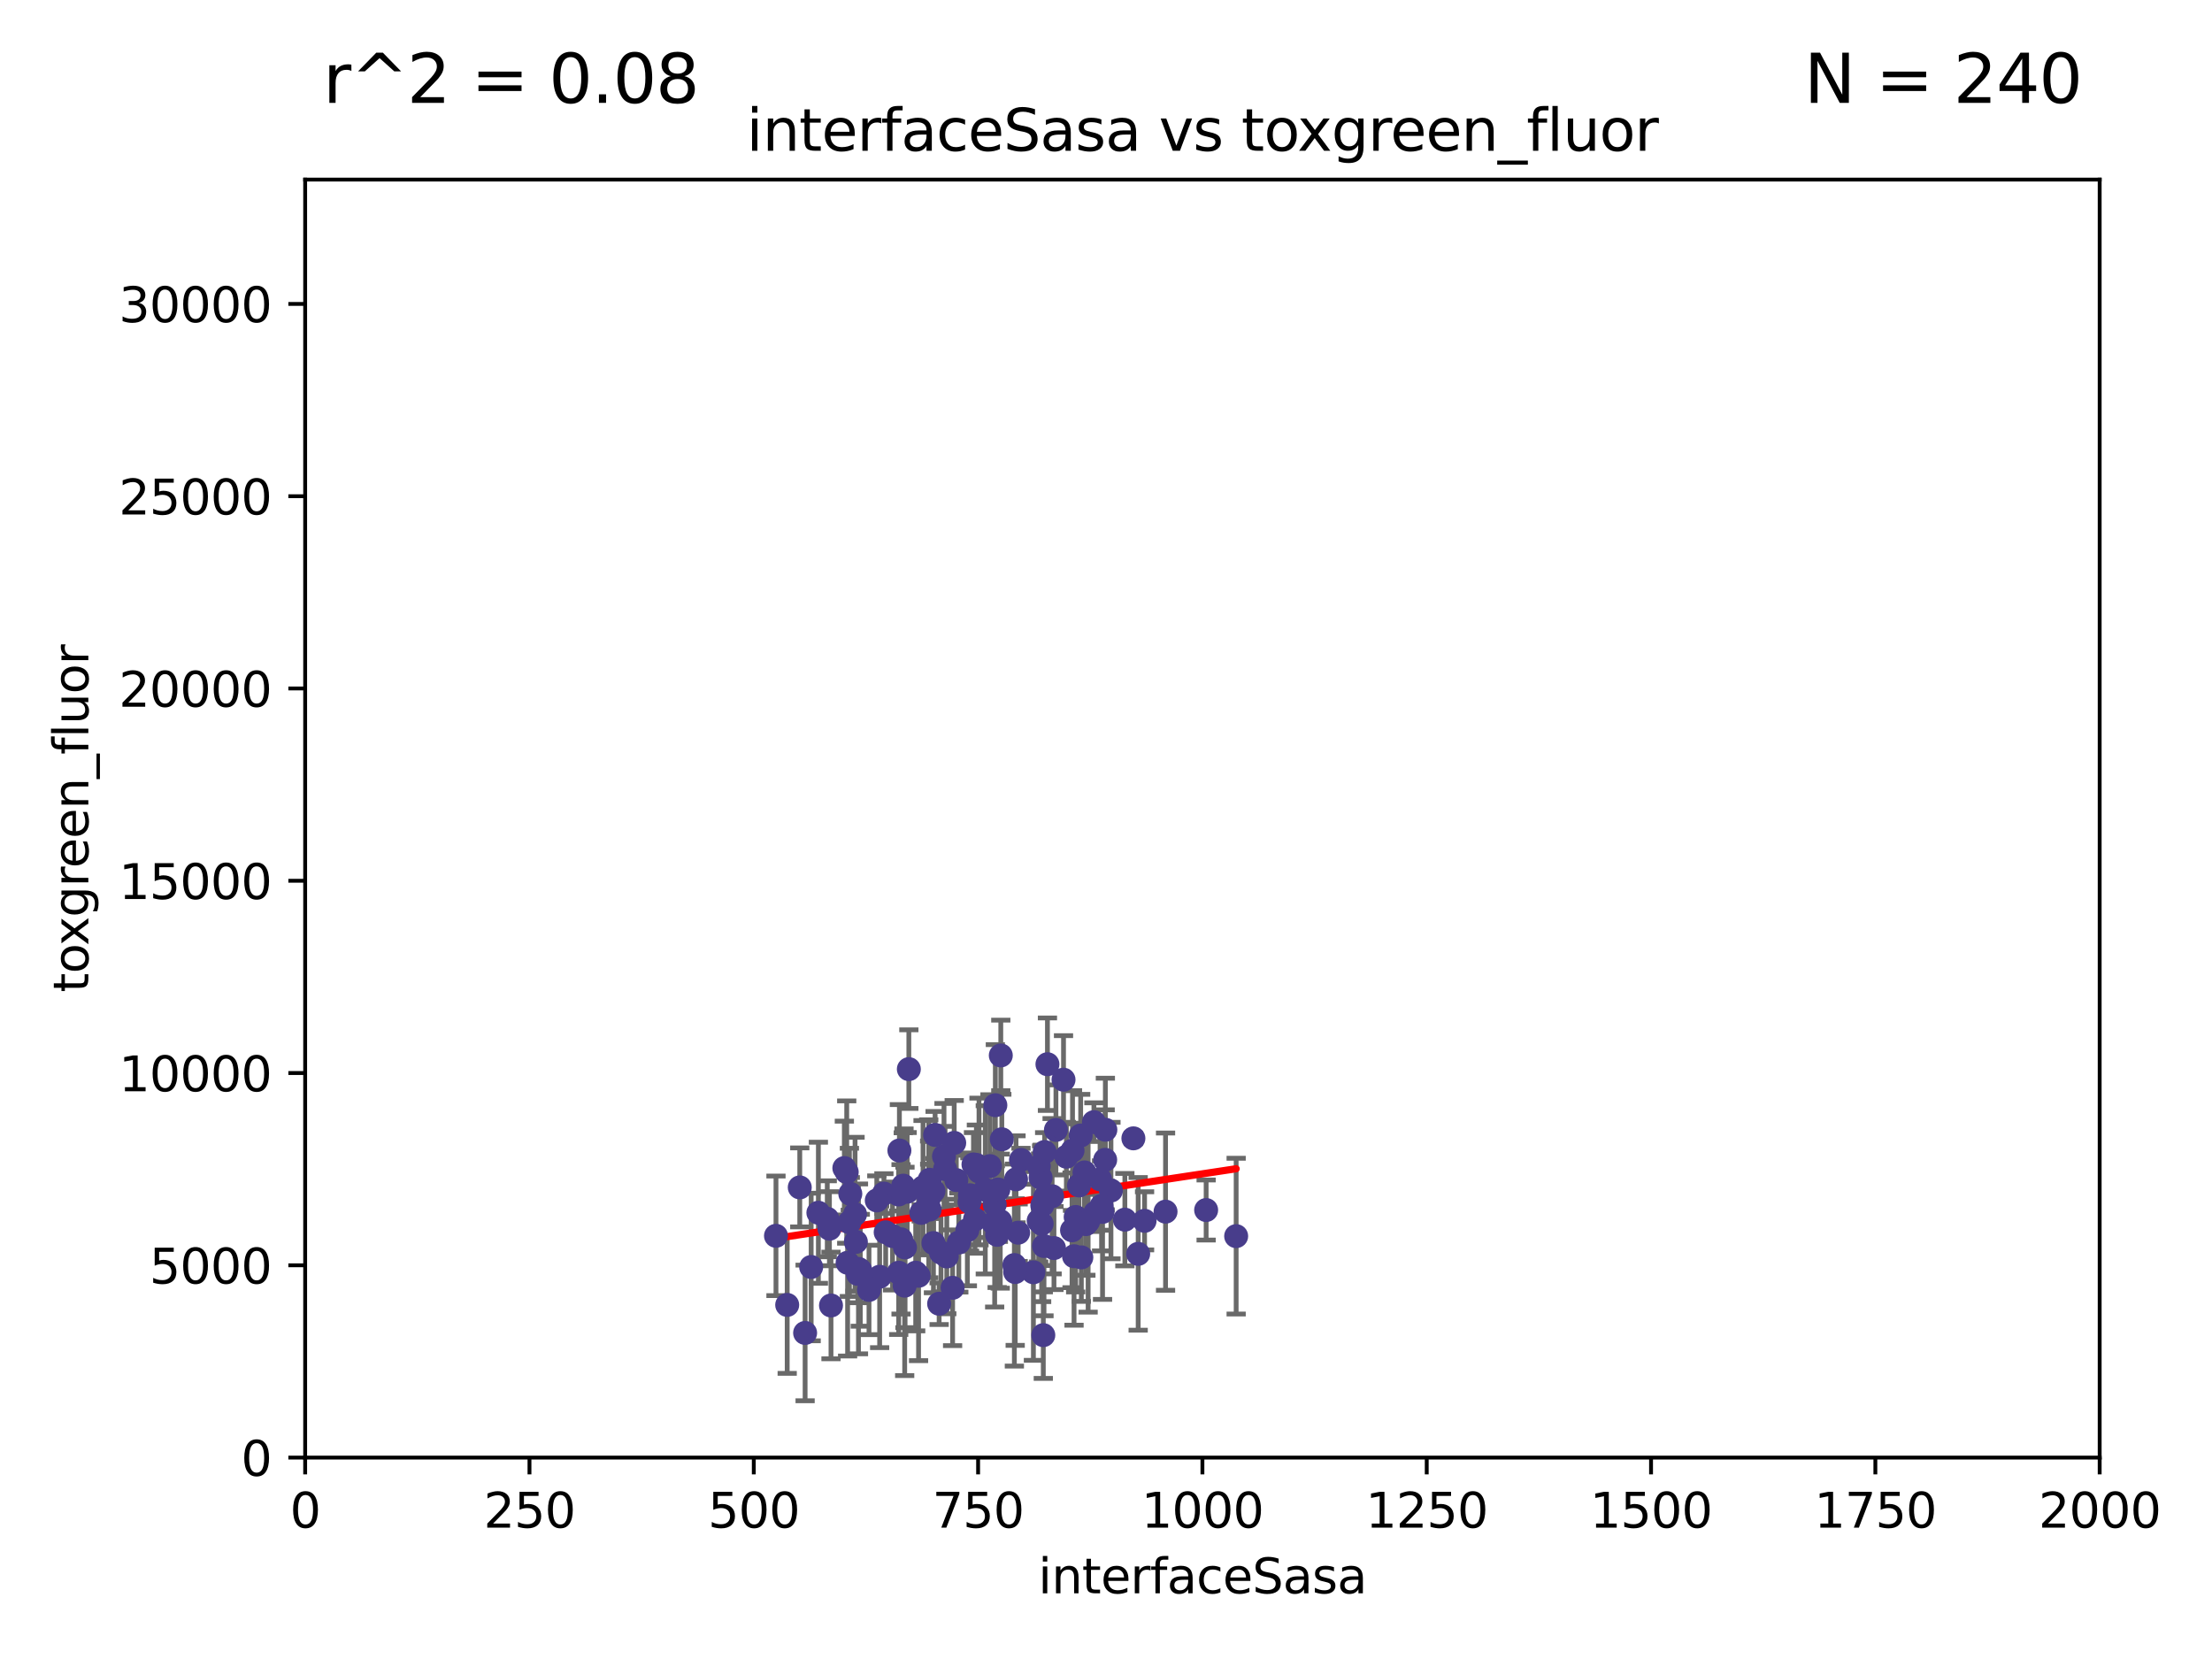 <?xml version="1.0" encoding="utf-8" standalone="no"?>
<!DOCTYPE svg PUBLIC "-//W3C//DTD SVG 1.1//EN"
  "http://www.w3.org/Graphics/SVG/1.1/DTD/svg11.dtd">
<svg xmlns:xlink="http://www.w3.org/1999/xlink" width="460.8pt" height="345.6pt" viewBox="0 0 460.8 345.6" xmlns="http://www.w3.org/2000/svg" version="1.1">
 <defs>
  <style type="text/css">*{stroke-linejoin: round; stroke-linecap: butt}</style>
 </defs>
 <g id="figure_1">
  <g id="patch_1">
   <path d="M 0 345.6 
L 460.8 345.6 
L 460.8 0 
L 0 0 
z
" style="fill: #ffffff"/>
  </g>
  <g id="axes_1">
   <g id="patch_2">
    <path d="M 63.571 303.64 
L 437.4 303.64 
L 437.4 37.411 
L 63.571 37.411 
z
" style="fill: #ffffff"/>
   </g>
   <g id="PathCollection_1">
    <defs>
     <path id="m35bdab1979" d="M 0 1.118 
C 0.297 1.118 0.581 1 0.791 0.791 
C 1 0.581 1.118 0.297 1.118 0 
C 1.118 -0.297 1 -0.581 0.791 -0.791 
C 0.581 -1 0.297 -1.118 0 -1.118 
C -0.297 -1.118 -0.581 -1 -0.791 -0.791 
C -1 -0.581 -1.118 -0.297 -1.118 0 
C -1.118 0.297 -1 0.581 -0.791 0.791 
C -0.581 1 -0.297 1.118 0 1.118 
z
" style="stroke: #483d8b"/>
    </defs>
    <g clip-path="url(#pcff0644e87)">
     <use xlink:href="#m35bdab1979" x="182.651" y="250.073" style="fill: #483d8b; stroke: #483d8b"/>
     <use xlink:href="#m35bdab1979" x="194.46" y="248.116" style="fill: #483d8b; stroke: #483d8b"/>
     <use xlink:href="#m35bdab1979" x="231.433" y="248.007" style="fill: #483d8b; stroke: #483d8b"/>
     <use xlink:href="#m35bdab1979" x="229.478" y="251.205" style="fill: #483d8b; stroke: #483d8b"/>
     <use xlink:href="#m35bdab1979" x="242.805" y="252.409" style="fill: #483d8b; stroke: #483d8b"/>
     <use xlink:href="#m35bdab1979" x="224.781" y="246.95" style="fill: #483d8b; stroke: #483d8b"/>
     <use xlink:href="#m35bdab1979" x="251.261" y="252.072" style="fill: #483d8b; stroke: #483d8b"/>
     <use xlink:href="#m35bdab1979" x="237.103" y="261.203" style="fill: #483d8b; stroke: #483d8b"/>
     <use xlink:href="#m35bdab1979" x="208.372" y="254.383" style="fill: #483d8b; stroke: #483d8b"/>
     <use xlink:href="#m35bdab1979" x="223.426" y="239.683" style="fill: #483d8b; stroke: #483d8b"/>
     <use xlink:href="#m35bdab1979" x="202.793" y="242.575" style="fill: #483d8b; stroke: #483d8b"/>
     <use xlink:href="#m35bdab1979" x="257.514" y="257.51" style="fill: #483d8b; stroke: #483d8b"/>
     <use xlink:href="#m35bdab1979" x="188.167" y="246.995" style="fill: #483d8b; stroke: #483d8b"/>
     <use xlink:href="#m35bdab1979" x="225.263" y="261.938" style="fill: #483d8b; stroke: #483d8b"/>
     <use xlink:href="#m35bdab1979" x="187.215" y="265.131" style="fill: #483d8b; stroke: #483d8b"/>
     <use xlink:href="#m35bdab1979" x="178.834" y="264.331" style="fill: #483d8b; stroke: #483d8b"/>
     <use xlink:href="#m35bdab1979" x="230.267" y="235.344" style="fill: #483d8b; stroke: #483d8b"/>
     <use xlink:href="#m35bdab1979" x="188.318" y="247.627" style="fill: #483d8b; stroke: #483d8b"/>
     <use xlink:href="#m35bdab1979" x="201.97" y="250.402" style="fill: #483d8b; stroke: #483d8b"/>
     <use xlink:href="#m35bdab1979" x="178.703" y="265.377" style="fill: #483d8b; stroke: #483d8b"/>
     <use xlink:href="#m35bdab1979" x="176.946" y="254.637" style="fill: #483d8b; stroke: #483d8b"/>
     <use xlink:href="#m35bdab1979" x="216.992" y="254.933" style="fill: #483d8b; stroke: #483d8b"/>
     <use xlink:href="#m35bdab1979" x="215.278" y="265.038" style="fill: #483d8b; stroke: #483d8b"/>
     <use xlink:href="#m35bdab1979" x="218.202" y="221.695" style="fill: #483d8b; stroke: #483d8b"/>
     <use xlink:href="#m35bdab1979" x="212.69" y="241.636" style="fill: #483d8b; stroke: #483d8b"/>
     <use xlink:href="#m35bdab1979" x="212.101" y="256.792" style="fill: #483d8b; stroke: #483d8b"/>
     <use xlink:href="#m35bdab1979" x="191.353" y="265.77" style="fill: #483d8b; stroke: #483d8b"/>
     <use xlink:href="#m35bdab1979" x="199.215" y="245.838" style="fill: #483d8b; stroke: #483d8b"/>
     <use xlink:href="#m35bdab1979" x="228.157" y="252.676" style="fill: #483d8b; stroke: #483d8b"/>
     <use xlink:href="#m35bdab1979" x="211.484" y="264.995" style="fill: #483d8b; stroke: #483d8b"/>
     <use xlink:href="#m35bdab1979" x="216.374" y="254.3" style="fill: #483d8b; stroke: #483d8b"/>
     <use xlink:href="#m35bdab1979" x="229.68" y="252.461" style="fill: #483d8b; stroke: #483d8b"/>
     <use xlink:href="#m35bdab1979" x="179.215" y="264.618" style="fill: #483d8b; stroke: #483d8b"/>
     <use xlink:href="#m35bdab1979" x="176.572" y="263.056" style="fill: #483d8b; stroke: #483d8b"/>
     <use xlink:href="#m35bdab1979" x="168.98" y="263.938" style="fill: #483d8b; stroke: #483d8b"/>
     <use xlink:href="#m35bdab1979" x="198.445" y="268.269" style="fill: #483d8b; stroke: #483d8b"/>
     <use xlink:href="#m35bdab1979" x="217.482" y="259.567" style="fill: #483d8b; stroke: #483d8b"/>
     <use xlink:href="#m35bdab1979" x="172.785" y="255.963" style="fill: #483d8b; stroke: #483d8b"/>
     <use xlink:href="#m35bdab1979" x="238.435" y="254.321" style="fill: #483d8b; stroke: #483d8b"/>
     <use xlink:href="#m35bdab1979" x="178.122" y="252.941" style="fill: #483d8b; stroke: #483d8b"/>
     <use xlink:href="#m35bdab1979" x="197.234" y="261.746" style="fill: #483d8b; stroke: #483d8b"/>
     <use xlink:href="#m35bdab1979" x="202.043" y="248.987" style="fill: #483d8b; stroke: #483d8b"/>
     <use xlink:href="#m35bdab1979" x="224.082" y="253.523" style="fill: #483d8b; stroke: #483d8b"/>
     <use xlink:href="#m35bdab1979" x="227.882" y="233.765" style="fill: #483d8b; stroke: #483d8b"/>
     <use xlink:href="#m35bdab1979" x="236.106" y="237.138" style="fill: #483d8b; stroke: #483d8b"/>
     <use xlink:href="#m35bdab1979" x="203.11" y="254.016" style="fill: #483d8b; stroke: #483d8b"/>
     <use xlink:href="#m35bdab1979" x="203.944" y="244.045" style="fill: #483d8b; stroke: #483d8b"/>
     <use xlink:href="#m35bdab1979" x="206.226" y="242.924" style="fill: #483d8b; stroke: #483d8b"/>
     <use xlink:href="#m35bdab1979" x="192.286" y="247.342" style="fill: #483d8b; stroke: #483d8b"/>
     <use xlink:href="#m35bdab1979" x="181.026" y="268.715" style="fill: #483d8b; stroke: #483d8b"/>
     <use xlink:href="#m35bdab1979" x="196.88" y="243.534" style="fill: #483d8b; stroke: #483d8b"/>
     <use xlink:href="#m35bdab1979" x="221.549" y="224.923" style="fill: #483d8b; stroke: #483d8b"/>
     <use xlink:href="#m35bdab1979" x="223.744" y="261.693" style="fill: #483d8b; stroke: #483d8b"/>
     <use xlink:href="#m35bdab1979" x="211.654" y="245.672" style="fill: #483d8b; stroke: #483d8b"/>
     <use xlink:href="#m35bdab1979" x="196.654" y="240.879" style="fill: #483d8b; stroke: #483d8b"/>
     <use xlink:href="#m35bdab1979" x="219.561" y="259.994" style="fill: #483d8b; stroke: #483d8b"/>
     <use xlink:href="#m35bdab1979" x="172.335" y="253.902" style="fill: #483d8b; stroke: #483d8b"/>
     <use xlink:href="#m35bdab1979" x="188.978" y="248.267" style="fill: #483d8b; stroke: #483d8b"/>
     <use xlink:href="#m35bdab1979" x="207.725" y="257.242" style="fill: #483d8b; stroke: #483d8b"/>
     <use xlink:href="#m35bdab1979" x="222.149" y="240.963" style="fill: #483d8b; stroke: #483d8b"/>
     <use xlink:href="#m35bdab1979" x="225.923" y="244.235" style="fill: #483d8b; stroke: #483d8b"/>
     <use xlink:href="#m35bdab1979" x="189.329" y="222.718" style="fill: #483d8b; stroke: #483d8b"/>
     <use xlink:href="#m35bdab1979" x="163.987" y="271.837" style="fill: #483d8b; stroke: #483d8b"/>
     <use xlink:href="#m35bdab1979" x="208.695" y="237.334" style="fill: #483d8b; stroke: #483d8b"/>
     <use xlink:href="#m35bdab1979" x="226.209" y="255.007" style="fill: #483d8b; stroke: #483d8b"/>
     <use xlink:href="#m35bdab1979" x="194.798" y="236.431" style="fill: #483d8b; stroke: #483d8b"/>
     <use xlink:href="#m35bdab1979" x="223.325" y="256.293" style="fill: #483d8b; stroke: #483d8b"/>
     <use xlink:href="#m35bdab1979" x="183.247" y="265.969" style="fill: #483d8b; stroke: #483d8b"/>
     <use xlink:href="#m35bdab1979" x="184.503" y="256.705" style="fill: #483d8b; stroke: #483d8b"/>
     <use xlink:href="#m35bdab1979" x="219.97" y="235.384" style="fill: #483d8b; stroke: #483d8b"/>
     <use xlink:href="#m35bdab1979" x="193.477" y="249.726" style="fill: #483d8b; stroke: #483d8b"/>
     <use xlink:href="#m35bdab1979" x="178.294" y="258.709" style="fill: #483d8b; stroke: #483d8b"/>
     <use xlink:href="#m35bdab1979" x="216.777" y="245.315" style="fill: #483d8b; stroke: #483d8b"/>
     <use xlink:href="#m35bdab1979" x="217.675" y="249.479" style="fill: #483d8b; stroke: #483d8b"/>
     <use xlink:href="#m35bdab1979" x="190.757" y="265.124" style="fill: #483d8b; stroke: #483d8b"/>
     <use xlink:href="#m35bdab1979" x="230.228" y="241.614" style="fill: #483d8b; stroke: #483d8b"/>
     <use xlink:href="#m35bdab1979" x="185.933" y="257.495" style="fill: #483d8b; stroke: #483d8b"/>
     <use xlink:href="#m35bdab1979" x="207.207" y="250.937" style="fill: #483d8b; stroke: #483d8b"/>
     <use xlink:href="#m35bdab1979" x="226.678" y="254.44" style="fill: #483d8b; stroke: #483d8b"/>
     <use xlink:href="#m35bdab1979" x="207.348" y="230.236" style="fill: #483d8b; stroke: #483d8b"/>
     <use xlink:href="#m35bdab1979" x="184.135" y="248.64" style="fill: #483d8b; stroke: #483d8b"/>
     <use xlink:href="#m35bdab1979" x="216.396" y="242.933" style="fill: #483d8b; stroke: #483d8b"/>
     <use xlink:href="#m35bdab1979" x="211.312" y="263.534" style="fill: #483d8b; stroke: #483d8b"/>
     <use xlink:href="#m35bdab1979" x="188.524" y="259.864" style="fill: #483d8b; stroke: #483d8b"/>
     <use xlink:href="#m35bdab1979" x="199.738" y="258.844" style="fill: #483d8b; stroke: #483d8b"/>
     <use xlink:href="#m35bdab1979" x="225.123" y="236.54" style="fill: #483d8b; stroke: #483d8b"/>
     <use xlink:href="#m35bdab1979" x="167.72" y="277.674" style="fill: #483d8b; stroke: #483d8b"/>
     <use xlink:href="#m35bdab1979" x="217.34" y="278.135" style="fill: #483d8b; stroke: #483d8b"/>
     <use xlink:href="#m35bdab1979" x="193.66" y="245.771" style="fill: #483d8b; stroke: #483d8b"/>
     <use xlink:href="#m35bdab1979" x="217.619" y="239.987" style="fill: #483d8b; stroke: #483d8b"/>
     <use xlink:href="#m35bdab1979" x="175.894" y="243.329" style="fill: #483d8b; stroke: #483d8b"/>
     <use xlink:href="#m35bdab1979" x="217.125" y="251.091" style="fill: #483d8b; stroke: #483d8b"/>
     <use xlink:href="#m35bdab1979" x="219.174" y="249.195" style="fill: #483d8b; stroke: #483d8b"/>
     <use xlink:href="#m35bdab1979" x="234.329" y="254.079" style="fill: #483d8b; stroke: #483d8b"/>
     <use xlink:href="#m35bdab1979" x="196.024" y="260.938" style="fill: #483d8b; stroke: #483d8b"/>
     <use xlink:href="#m35bdab1979" x="191.92" y="252.667" style="fill: #483d8b; stroke: #483d8b"/>
     <use xlink:href="#m35bdab1979" x="207.656" y="247.901" style="fill: #483d8b; stroke: #483d8b"/>
     <use xlink:href="#m35bdab1979" x="198.778" y="238.085" style="fill: #483d8b; stroke: #483d8b"/>
     <use xlink:href="#m35bdab1979" x="193.666" y="251.971" style="fill: #483d8b; stroke: #483d8b"/>
     <use xlink:href="#m35bdab1979" x="205.254" y="247.867" style="fill: #483d8b; stroke: #483d8b"/>
     <use xlink:href="#m35bdab1979" x="194.454" y="258.951" style="fill: #483d8b; stroke: #483d8b"/>
     <use xlink:href="#m35bdab1979" x="207.974" y="247.806" style="fill: #483d8b; stroke: #483d8b"/>
     <use xlink:href="#m35bdab1979" x="173.111" y="271.954" style="fill: #483d8b; stroke: #483d8b"/>
     <use xlink:href="#m35bdab1979" x="166.606" y="247.359" style="fill: #483d8b; stroke: #483d8b"/>
     <use xlink:href="#m35bdab1979" x="187.361" y="239.67" style="fill: #483d8b; stroke: #483d8b"/>
     <use xlink:href="#m35bdab1979" x="161.651" y="257.444" style="fill: #483d8b; stroke: #483d8b"/>
     <use xlink:href="#m35bdab1979" x="229.166" y="245.677" style="fill: #483d8b; stroke: #483d8b"/>
     <use xlink:href="#m35bdab1979" x="188.462" y="267.828" style="fill: #483d8b; stroke: #483d8b"/>
     <use xlink:href="#m35bdab1979" x="201.52" y="256.265" style="fill: #483d8b; stroke: #483d8b"/>
     <use xlink:href="#m35bdab1979" x="176.387" y="244.161" style="fill: #483d8b; stroke: #483d8b"/>
     <use xlink:href="#m35bdab1979" x="206.963" y="254.796" style="fill: #483d8b; stroke: #483d8b"/>
     <use xlink:href="#m35bdab1979" x="208.484" y="219.865" style="fill: #483d8b; stroke: #483d8b"/>
     <use xlink:href="#m35bdab1979" x="170.484" y="252.637" style="fill: #483d8b; stroke: #483d8b"/>
     <use xlink:href="#m35bdab1979" x="177.133" y="248.695" style="fill: #483d8b; stroke: #483d8b"/>
     <use xlink:href="#m35bdab1979" x="195.639" y="271.593" style="fill: #483d8b; stroke: #483d8b"/>
     <use xlink:href="#m35bdab1979" x="187.707" y="258.175" style="fill: #483d8b; stroke: #483d8b"/>
     <use xlink:href="#m35bdab1979" x="203.4" y="242.677" style="fill: #483d8b; stroke: #483d8b"/>
     <use xlink:href="#m35bdab1979" x="187.198" y="248.826" style="fill: #483d8b; stroke: #483d8b"/>
    </g>
   </g>
   <g id="matplotlib.axis_1">
    <g id="xtick_1">
     <g id="line2d_1">
      <defs>
       <path id="m703179c625" d="M 0 0 
L 0 3.5 
" style="stroke: #000000; stroke-width: 0.8"/>
      </defs>
      <g>
       <use xlink:href="#m703179c625" x="63.571" y="303.64" style="stroke: #000000; stroke-width: 0.8"/>
      </g>
     </g>
     <g id="text_1">
      <!-- 0 -->
      <g transform="translate(60.39 318.238)scale(0.1 -0.1)">
       <defs>
        <path id="DejaVuSans-30" d="M 2034 4250 
Q 1547 4250 1301 3770 
Q 1056 3291 1056 2328 
Q 1056 1369 1301 889 
Q 1547 409 2034 409 
Q 2525 409 2770 889 
Q 3016 1369 3016 2328 
Q 3016 3291 2770 3770 
Q 2525 4250 2034 4250 
z
M 2034 4750 
Q 2819 4750 3233 4129 
Q 3647 3509 3647 2328 
Q 3647 1150 3233 529 
Q 2819 -91 2034 -91 
Q 1250 -91 836 529 
Q 422 1150 422 2328 
Q 422 3509 836 4129 
Q 1250 4750 2034 4750 
z
" transform="scale(0.016)"/>
       </defs>
       <use xlink:href="#DejaVuSans-30"/>
      </g>
     </g>
    </g>
    <g id="xtick_2">
     <g id="line2d_2">
      <g>
       <use xlink:href="#m703179c625" x="110.3" y="303.64" style="stroke: #000000; stroke-width: 0.8"/>
      </g>
     </g>
     <g id="text_2">
      <!-- 250 -->
      <g transform="translate(100.756 318.238)scale(0.1 -0.1)">
       <defs>
        <path id="DejaVuSans-32" d="M 1228 531 
L 3431 531 
L 3431 0 
L 469 0 
L 469 531 
Q 828 903 1448 1529 
Q 2069 2156 2228 2338 
Q 2531 2678 2651 2914 
Q 2772 3150 2772 3378 
Q 2772 3750 2511 3984 
Q 2250 4219 1831 4219 
Q 1534 4219 1204 4116 
Q 875 4013 500 3803 
L 500 4441 
Q 881 4594 1212 4672 
Q 1544 4750 1819 4750 
Q 2544 4750 2975 4387 
Q 3406 4025 3406 3419 
Q 3406 3131 3298 2873 
Q 3191 2616 2906 2266 
Q 2828 2175 2409 1742 
Q 1991 1309 1228 531 
z
" transform="scale(0.016)"/>
        <path id="DejaVuSans-35" d="M 691 4666 
L 3169 4666 
L 3169 4134 
L 1269 4134 
L 1269 2991 
Q 1406 3038 1543 3061 
Q 1681 3084 1819 3084 
Q 2600 3084 3056 2656 
Q 3513 2228 3513 1497 
Q 3513 744 3044 326 
Q 2575 -91 1722 -91 
Q 1428 -91 1123 -41 
Q 819 9 494 109 
L 494 744 
Q 775 591 1075 516 
Q 1375 441 1709 441 
Q 2250 441 2565 725 
Q 2881 1009 2881 1497 
Q 2881 1984 2565 2268 
Q 2250 2553 1709 2553 
Q 1456 2553 1204 2497 
Q 953 2441 691 2322 
L 691 4666 
z
" transform="scale(0.016)"/>
       </defs>
       <use xlink:href="#DejaVuSans-32"/>
       <use xlink:href="#DejaVuSans-35" x="63.623"/>
       <use xlink:href="#DejaVuSans-30" x="127.246"/>
      </g>
     </g>
    </g>
    <g id="xtick_3">
     <g id="line2d_3">
      <g>
       <use xlink:href="#m703179c625" x="157.028" y="303.64" style="stroke: #000000; stroke-width: 0.8"/>
      </g>
     </g>
     <g id="text_3">
      <!-- 500 -->
      <g transform="translate(147.485 318.238)scale(0.1 -0.1)">
       <use xlink:href="#DejaVuSans-35"/>
       <use xlink:href="#DejaVuSans-30" x="63.623"/>
       <use xlink:href="#DejaVuSans-30" x="127.246"/>
      </g>
     </g>
    </g>
    <g id="xtick_4">
     <g id="line2d_4">
      <g>
       <use xlink:href="#m703179c625" x="203.757" y="303.64" style="stroke: #000000; stroke-width: 0.8"/>
      </g>
     </g>
     <g id="text_4">
      <!-- 750 -->
      <g transform="translate(194.213 318.238)scale(0.1 -0.1)">
       <defs>
        <path id="DejaVuSans-37" d="M 525 4666 
L 3525 4666 
L 3525 4397 
L 1831 0 
L 1172 0 
L 2766 4134 
L 525 4134 
L 525 4666 
z
" transform="scale(0.016)"/>
       </defs>
       <use xlink:href="#DejaVuSans-37"/>
       <use xlink:href="#DejaVuSans-35" x="63.623"/>
       <use xlink:href="#DejaVuSans-30" x="127.246"/>
      </g>
     </g>
    </g>
    <g id="xtick_5">
     <g id="line2d_5">
      <g>
       <use xlink:href="#m703179c625" x="250.486" y="303.64" style="stroke: #000000; stroke-width: 0.8"/>
      </g>
     </g>
     <g id="text_5">
      <!-- 1000 -->
      <g transform="translate(237.761 318.238)scale(0.1 -0.1)">
       <defs>
        <path id="DejaVuSans-31" d="M 794 531 
L 1825 531 
L 1825 4091 
L 703 3866 
L 703 4441 
L 1819 4666 
L 2450 4666 
L 2450 531 
L 3481 531 
L 3481 0 
L 794 0 
L 794 531 
z
" transform="scale(0.016)"/>
       </defs>
       <use xlink:href="#DejaVuSans-31"/>
       <use xlink:href="#DejaVuSans-30" x="63.623"/>
       <use xlink:href="#DejaVuSans-30" x="127.246"/>
       <use xlink:href="#DejaVuSans-30" x="190.869"/>
      </g>
     </g>
    </g>
    <g id="xtick_6">
     <g id="line2d_6">
      <g>
       <use xlink:href="#m703179c625" x="297.214" y="303.64" style="stroke: #000000; stroke-width: 0.8"/>
      </g>
     </g>
     <g id="text_6">
      <!-- 1250 -->
      <g transform="translate(284.489 318.238)scale(0.1 -0.1)">
       <use xlink:href="#DejaVuSans-31"/>
       <use xlink:href="#DejaVuSans-32" x="63.623"/>
       <use xlink:href="#DejaVuSans-35" x="127.246"/>
       <use xlink:href="#DejaVuSans-30" x="190.869"/>
      </g>
     </g>
    </g>
    <g id="xtick_7">
     <g id="line2d_7">
      <g>
       <use xlink:href="#m703179c625" x="343.943" y="303.64" style="stroke: #000000; stroke-width: 0.8"/>
      </g>
     </g>
     <g id="text_7">
      <!-- 1500 -->
      <g transform="translate(331.218 318.238)scale(0.1 -0.1)">
       <use xlink:href="#DejaVuSans-31"/>
       <use xlink:href="#DejaVuSans-35" x="63.623"/>
       <use xlink:href="#DejaVuSans-30" x="127.246"/>
       <use xlink:href="#DejaVuSans-30" x="190.869"/>
      </g>
     </g>
    </g>
    <g id="xtick_8">
     <g id="line2d_8">
      <g>
       <use xlink:href="#m703179c625" x="390.671" y="303.64" style="stroke: #000000; stroke-width: 0.8"/>
      </g>
     </g>
     <g id="text_8">
      <!-- 1750 -->
      <g transform="translate(377.946 318.238)scale(0.1 -0.1)">
       <use xlink:href="#DejaVuSans-31"/>
       <use xlink:href="#DejaVuSans-37" x="63.623"/>
       <use xlink:href="#DejaVuSans-35" x="127.246"/>
       <use xlink:href="#DejaVuSans-30" x="190.869"/>
      </g>
     </g>
    </g>
    <g id="xtick_9">
     <g id="line2d_9">
      <g>
       <use xlink:href="#m703179c625" x="437.4" y="303.64" style="stroke: #000000; stroke-width: 0.8"/>
      </g>
     </g>
     <g id="text_9">
      <!-- 2000 -->
      <g transform="translate(424.675 318.238)scale(0.1 -0.1)">
       <use xlink:href="#DejaVuSans-32"/>
       <use xlink:href="#DejaVuSans-30" x="63.623"/>
       <use xlink:href="#DejaVuSans-30" x="127.246"/>
       <use xlink:href="#DejaVuSans-30" x="190.869"/>
      </g>
     </g>
    </g>
    <g id="text_10">
     <!-- interfaceSasa -->
     <g transform="translate(216.279 331.917)scale(0.1 -0.1)">
      <defs>
       <path id="DejaVuSans-69" d="M 603 3500 
L 1178 3500 
L 1178 0 
L 603 0 
L 603 3500 
z
M 603 4863 
L 1178 4863 
L 1178 4134 
L 603 4134 
L 603 4863 
z
" transform="scale(0.016)"/>
       <path id="DejaVuSans-6e" d="M 3513 2113 
L 3513 0 
L 2938 0 
L 2938 2094 
Q 2938 2591 2744 2837 
Q 2550 3084 2163 3084 
Q 1697 3084 1428 2787 
Q 1159 2491 1159 1978 
L 1159 0 
L 581 0 
L 581 3500 
L 1159 3500 
L 1159 2956 
Q 1366 3272 1645 3428 
Q 1925 3584 2291 3584 
Q 2894 3584 3203 3211 
Q 3513 2838 3513 2113 
z
" transform="scale(0.016)"/>
       <path id="DejaVuSans-74" d="M 1172 4494 
L 1172 3500 
L 2356 3500 
L 2356 3053 
L 1172 3053 
L 1172 1153 
Q 1172 725 1289 603 
Q 1406 481 1766 481 
L 2356 481 
L 2356 0 
L 1766 0 
Q 1100 0 847 248 
Q 594 497 594 1153 
L 594 3053 
L 172 3053 
L 172 3500 
L 594 3500 
L 594 4494 
L 1172 4494 
z
" transform="scale(0.016)"/>
       <path id="DejaVuSans-65" d="M 3597 1894 
L 3597 1613 
L 953 1613 
Q 991 1019 1311 708 
Q 1631 397 2203 397 
Q 2534 397 2845 478 
Q 3156 559 3463 722 
L 3463 178 
Q 3153 47 2828 -22 
Q 2503 -91 2169 -91 
Q 1331 -91 842 396 
Q 353 884 353 1716 
Q 353 2575 817 3079 
Q 1281 3584 2069 3584 
Q 2775 3584 3186 3129 
Q 3597 2675 3597 1894 
z
M 3022 2063 
Q 3016 2534 2758 2815 
Q 2500 3097 2075 3097 
Q 1594 3097 1305 2825 
Q 1016 2553 972 2059 
L 3022 2063 
z
" transform="scale(0.016)"/>
       <path id="DejaVuSans-72" d="M 2631 2963 
Q 2534 3019 2420 3045 
Q 2306 3072 2169 3072 
Q 1681 3072 1420 2755 
Q 1159 2438 1159 1844 
L 1159 0 
L 581 0 
L 581 3500 
L 1159 3500 
L 1159 2956 
Q 1341 3275 1631 3429 
Q 1922 3584 2338 3584 
Q 2397 3584 2469 3576 
Q 2541 3569 2628 3553 
L 2631 2963 
z
" transform="scale(0.016)"/>
       <path id="DejaVuSans-66" d="M 2375 4863 
L 2375 4384 
L 1825 4384 
Q 1516 4384 1395 4259 
Q 1275 4134 1275 3809 
L 1275 3500 
L 2222 3500 
L 2222 3053 
L 1275 3053 
L 1275 0 
L 697 0 
L 697 3053 
L 147 3053 
L 147 3500 
L 697 3500 
L 697 3744 
Q 697 4328 969 4595 
Q 1241 4863 1831 4863 
L 2375 4863 
z
" transform="scale(0.016)"/>
       <path id="DejaVuSans-61" d="M 2194 1759 
Q 1497 1759 1228 1600 
Q 959 1441 959 1056 
Q 959 750 1161 570 
Q 1363 391 1709 391 
Q 2188 391 2477 730 
Q 2766 1069 2766 1631 
L 2766 1759 
L 2194 1759 
z
M 3341 1997 
L 3341 0 
L 2766 0 
L 2766 531 
Q 2569 213 2275 61 
Q 1981 -91 1556 -91 
Q 1019 -91 701 211 
Q 384 513 384 1019 
Q 384 1609 779 1909 
Q 1175 2209 1959 2209 
L 2766 2209 
L 2766 2266 
Q 2766 2663 2505 2880 
Q 2244 3097 1772 3097 
Q 1472 3097 1187 3025 
Q 903 2953 641 2809 
L 641 3341 
Q 956 3463 1253 3523 
Q 1550 3584 1831 3584 
Q 2591 3584 2966 3190 
Q 3341 2797 3341 1997 
z
" transform="scale(0.016)"/>
       <path id="DejaVuSans-63" d="M 3122 3366 
L 3122 2828 
Q 2878 2963 2633 3030 
Q 2388 3097 2138 3097 
Q 1578 3097 1268 2742 
Q 959 2388 959 1747 
Q 959 1106 1268 751 
Q 1578 397 2138 397 
Q 2388 397 2633 464 
Q 2878 531 3122 666 
L 3122 134 
Q 2881 22 2623 -34 
Q 2366 -91 2075 -91 
Q 1284 -91 818 406 
Q 353 903 353 1747 
Q 353 2603 823 3093 
Q 1294 3584 2113 3584 
Q 2378 3584 2631 3529 
Q 2884 3475 3122 3366 
z
" transform="scale(0.016)"/>
       <path id="DejaVuSans-53" d="M 3425 4513 
L 3425 3897 
Q 3066 4069 2747 4153 
Q 2428 4238 2131 4238 
Q 1616 4238 1336 4038 
Q 1056 3838 1056 3469 
Q 1056 3159 1242 3001 
Q 1428 2844 1947 2747 
L 2328 2669 
Q 3034 2534 3370 2195 
Q 3706 1856 3706 1288 
Q 3706 609 3251 259 
Q 2797 -91 1919 -91 
Q 1588 -91 1214 -16 
Q 841 59 441 206 
L 441 856 
Q 825 641 1194 531 
Q 1563 422 1919 422 
Q 2459 422 2753 634 
Q 3047 847 3047 1241 
Q 3047 1584 2836 1778 
Q 2625 1972 2144 2069 
L 1759 2144 
Q 1053 2284 737 2584 
Q 422 2884 422 3419 
Q 422 4038 858 4394 
Q 1294 4750 2059 4750 
Q 2388 4750 2728 4690 
Q 3069 4631 3425 4513 
z
" transform="scale(0.016)"/>
       <path id="DejaVuSans-73" d="M 2834 3397 
L 2834 2853 
Q 2591 2978 2328 3040 
Q 2066 3103 1784 3103 
Q 1356 3103 1142 2972 
Q 928 2841 928 2578 
Q 928 2378 1081 2264 
Q 1234 2150 1697 2047 
L 1894 2003 
Q 2506 1872 2764 1633 
Q 3022 1394 3022 966 
Q 3022 478 2636 193 
Q 2250 -91 1575 -91 
Q 1294 -91 989 -36 
Q 684 19 347 128 
L 347 722 
Q 666 556 975 473 
Q 1284 391 1588 391 
Q 1994 391 2212 530 
Q 2431 669 2431 922 
Q 2431 1156 2273 1281 
Q 2116 1406 1581 1522 
L 1381 1569 
Q 847 1681 609 1914 
Q 372 2147 372 2553 
Q 372 3047 722 3315 
Q 1072 3584 1716 3584 
Q 2034 3584 2315 3537 
Q 2597 3491 2834 3397 
z
" transform="scale(0.016)"/>
      </defs>
      <use xlink:href="#DejaVuSans-69"/>
      <use xlink:href="#DejaVuSans-6e" x="27.783"/>
      <use xlink:href="#DejaVuSans-74" x="91.162"/>
      <use xlink:href="#DejaVuSans-65" x="130.371"/>
      <use xlink:href="#DejaVuSans-72" x="191.895"/>
      <use xlink:href="#DejaVuSans-66" x="233.008"/>
      <use xlink:href="#DejaVuSans-61" x="268.213"/>
      <use xlink:href="#DejaVuSans-63" x="329.492"/>
      <use xlink:href="#DejaVuSans-65" x="384.473"/>
      <use xlink:href="#DejaVuSans-53" x="445.996"/>
      <use xlink:href="#DejaVuSans-61" x="509.473"/>
      <use xlink:href="#DejaVuSans-73" x="570.752"/>
      <use xlink:href="#DejaVuSans-61" x="622.852"/>
     </g>
    </g>
   </g>
   <g id="matplotlib.axis_2">
    <g id="ytick_1">
     <g id="line2d_10">
      <defs>
       <path id="m28449e614b" d="M 0 0 
L -3.5 0 
" style="stroke: #000000; stroke-width: 0.8"/>
      </defs>
      <g>
       <use xlink:href="#m28449e614b" x="63.571" y="303.64" style="stroke: #000000; stroke-width: 0.8"/>
      </g>
     </g>
     <g id="text_11">
      <!-- 0 -->
      <g transform="translate(50.209 307.439)scale(0.1 -0.1)">
       <use xlink:href="#DejaVuSans-30"/>
      </g>
     </g>
    </g>
    <g id="ytick_2">
     <g id="line2d_11">
      <g>
       <use xlink:href="#m28449e614b" x="63.571" y="263.586" style="stroke: #000000; stroke-width: 0.8"/>
      </g>
     </g>
     <g id="text_12">
      <!-- 5000 -->
      <g transform="translate(31.121 267.385)scale(0.1 -0.1)">
       <use xlink:href="#DejaVuSans-35"/>
       <use xlink:href="#DejaVuSans-30" x="63.623"/>
       <use xlink:href="#DejaVuSans-30" x="127.246"/>
       <use xlink:href="#DejaVuSans-30" x="190.869"/>
      </g>
     </g>
    </g>
    <g id="ytick_3">
     <g id="line2d_12">
      <g>
       <use xlink:href="#m28449e614b" x="63.571" y="223.532" style="stroke: #000000; stroke-width: 0.8"/>
      </g>
     </g>
     <g id="text_13">
      <!-- 10000 -->
      <g transform="translate(24.759 227.331)scale(0.1 -0.1)">
       <use xlink:href="#DejaVuSans-31"/>
       <use xlink:href="#DejaVuSans-30" x="63.623"/>
       <use xlink:href="#DejaVuSans-30" x="127.246"/>
       <use xlink:href="#DejaVuSans-30" x="190.869"/>
       <use xlink:href="#DejaVuSans-30" x="254.492"/>
      </g>
     </g>
    </g>
    <g id="ytick_4">
     <g id="line2d_13">
      <g>
       <use xlink:href="#m28449e614b" x="63.571" y="183.478" style="stroke: #000000; stroke-width: 0.8"/>
      </g>
     </g>
     <g id="text_14">
      <!-- 15000 -->
      <g transform="translate(24.759 187.278)scale(0.1 -0.1)">
       <use xlink:href="#DejaVuSans-31"/>
       <use xlink:href="#DejaVuSans-35" x="63.623"/>
       <use xlink:href="#DejaVuSans-30" x="127.246"/>
       <use xlink:href="#DejaVuSans-30" x="190.869"/>
       <use xlink:href="#DejaVuSans-30" x="254.492"/>
      </g>
     </g>
    </g>
    <g id="ytick_5">
     <g id="line2d_14">
      <g>
       <use xlink:href="#m28449e614b" x="63.571" y="143.424" style="stroke: #000000; stroke-width: 0.8"/>
      </g>
     </g>
     <g id="text_15">
      <!-- 20000 -->
      <g transform="translate(24.759 147.224)scale(0.1 -0.1)">
       <use xlink:href="#DejaVuSans-32"/>
       <use xlink:href="#DejaVuSans-30" x="63.623"/>
       <use xlink:href="#DejaVuSans-30" x="127.246"/>
       <use xlink:href="#DejaVuSans-30" x="190.869"/>
       <use xlink:href="#DejaVuSans-30" x="254.492"/>
      </g>
     </g>
    </g>
    <g id="ytick_6">
     <g id="line2d_15">
      <g>
       <use xlink:href="#m28449e614b" x="63.571" y="103.371" style="stroke: #000000; stroke-width: 0.8"/>
      </g>
     </g>
     <g id="text_16">
      <!-- 25000 -->
      <g transform="translate(24.759 107.17)scale(0.1 -0.1)">
       <use xlink:href="#DejaVuSans-32"/>
       <use xlink:href="#DejaVuSans-35" x="63.623"/>
       <use xlink:href="#DejaVuSans-30" x="127.246"/>
       <use xlink:href="#DejaVuSans-30" x="190.869"/>
       <use xlink:href="#DejaVuSans-30" x="254.492"/>
      </g>
     </g>
    </g>
    <g id="ytick_7">
     <g id="line2d_16">
      <g>
       <use xlink:href="#m28449e614b" x="63.571" y="63.317" style="stroke: #000000; stroke-width: 0.8"/>
      </g>
     </g>
     <g id="text_17">
      <!-- 30000 -->
      <g transform="translate(24.759 67.116)scale(0.1 -0.1)">
       <defs>
        <path id="DejaVuSans-33" d="M 2597 2516 
Q 3050 2419 3304 2112 
Q 3559 1806 3559 1356 
Q 3559 666 3084 287 
Q 2609 -91 1734 -91 
Q 1441 -91 1130 -33 
Q 819 25 488 141 
L 488 750 
Q 750 597 1062 519 
Q 1375 441 1716 441 
Q 2309 441 2620 675 
Q 2931 909 2931 1356 
Q 2931 1769 2642 2001 
Q 2353 2234 1838 2234 
L 1294 2234 
L 1294 2753 
L 1863 2753 
Q 2328 2753 2575 2939 
Q 2822 3125 2822 3475 
Q 2822 3834 2567 4026 
Q 2313 4219 1838 4219 
Q 1578 4219 1281 4162 
Q 984 4106 628 3988 
L 628 4550 
Q 988 4650 1302 4700 
Q 1616 4750 1894 4750 
Q 2613 4750 3031 4423 
Q 3450 4097 3450 3541 
Q 3450 3153 3228 2886 
Q 3006 2619 2597 2516 
z
" transform="scale(0.016)"/>
       </defs>
       <use xlink:href="#DejaVuSans-33"/>
       <use xlink:href="#DejaVuSans-30" x="63.623"/>
       <use xlink:href="#DejaVuSans-30" x="127.246"/>
       <use xlink:href="#DejaVuSans-30" x="190.869"/>
       <use xlink:href="#DejaVuSans-30" x="254.492"/>
      </g>
     </g>
    </g>
    <g id="text_18">
     <!-- toxgreen_fluor -->
     <g transform="translate(18.401 206.72)rotate(-90)scale(0.1 -0.1)">
      <defs>
       <path id="DejaVuSans-6f" d="M 1959 3097 
Q 1497 3097 1228 2736 
Q 959 2375 959 1747 
Q 959 1119 1226 758 
Q 1494 397 1959 397 
Q 2419 397 2687 759 
Q 2956 1122 2956 1747 
Q 2956 2369 2687 2733 
Q 2419 3097 1959 3097 
z
M 1959 3584 
Q 2709 3584 3137 3096 
Q 3566 2609 3566 1747 
Q 3566 888 3137 398 
Q 2709 -91 1959 -91 
Q 1206 -91 779 398 
Q 353 888 353 1747 
Q 353 2609 779 3096 
Q 1206 3584 1959 3584 
z
" transform="scale(0.016)"/>
       <path id="DejaVuSans-78" d="M 3513 3500 
L 2247 1797 
L 3578 0 
L 2900 0 
L 1881 1375 
L 863 0 
L 184 0 
L 1544 1831 
L 300 3500 
L 978 3500 
L 1906 2253 
L 2834 3500 
L 3513 3500 
z
" transform="scale(0.016)"/>
       <path id="DejaVuSans-67" d="M 2906 1791 
Q 2906 2416 2648 2759 
Q 2391 3103 1925 3103 
Q 1463 3103 1205 2759 
Q 947 2416 947 1791 
Q 947 1169 1205 825 
Q 1463 481 1925 481 
Q 2391 481 2648 825 
Q 2906 1169 2906 1791 
z
M 3481 434 
Q 3481 -459 3084 -895 
Q 2688 -1331 1869 -1331 
Q 1566 -1331 1297 -1286 
Q 1028 -1241 775 -1147 
L 775 -588 
Q 1028 -725 1275 -790 
Q 1522 -856 1778 -856 
Q 2344 -856 2625 -561 
Q 2906 -266 2906 331 
L 2906 616 
Q 2728 306 2450 153 
Q 2172 0 1784 0 
Q 1141 0 747 490 
Q 353 981 353 1791 
Q 353 2603 747 3093 
Q 1141 3584 1784 3584 
Q 2172 3584 2450 3431 
Q 2728 3278 2906 2969 
L 2906 3500 
L 3481 3500 
L 3481 434 
z
" transform="scale(0.016)"/>
       <path id="DejaVuSans-5f" d="M 3263 -1063 
L 3263 -1509 
L -63 -1509 
L -63 -1063 
L 3263 -1063 
z
" transform="scale(0.016)"/>
       <path id="DejaVuSans-6c" d="M 603 4863 
L 1178 4863 
L 1178 0 
L 603 0 
L 603 4863 
z
" transform="scale(0.016)"/>
       <path id="DejaVuSans-75" d="M 544 1381 
L 544 3500 
L 1119 3500 
L 1119 1403 
Q 1119 906 1312 657 
Q 1506 409 1894 409 
Q 2359 409 2629 706 
Q 2900 1003 2900 1516 
L 2900 3500 
L 3475 3500 
L 3475 0 
L 2900 0 
L 2900 538 
Q 2691 219 2414 64 
Q 2138 -91 1772 -91 
Q 1169 -91 856 284 
Q 544 659 544 1381 
z
M 1991 3584 
L 1991 3584 
z
" transform="scale(0.016)"/>
      </defs>
      <use xlink:href="#DejaVuSans-74"/>
      <use xlink:href="#DejaVuSans-6f" x="39.209"/>
      <use xlink:href="#DejaVuSans-78" x="97.266"/>
      <use xlink:href="#DejaVuSans-67" x="156.445"/>
      <use xlink:href="#DejaVuSans-72" x="219.922"/>
      <use xlink:href="#DejaVuSans-65" x="258.785"/>
      <use xlink:href="#DejaVuSans-65" x="320.309"/>
      <use xlink:href="#DejaVuSans-6e" x="381.832"/>
      <use xlink:href="#DejaVuSans-5f" x="445.211"/>
      <use xlink:href="#DejaVuSans-66" x="495.211"/>
      <use xlink:href="#DejaVuSans-6c" x="530.416"/>
      <use xlink:href="#DejaVuSans-75" x="558.199"/>
      <use xlink:href="#DejaVuSans-6f" x="621.578"/>
      <use xlink:href="#DejaVuSans-72" x="682.76"/>
     </g>
    </g>
   </g>
   <g id="LineCollection_1">
    <path d="M 182.651 255.191 
L 182.651 244.955 
" clip-path="url(#pcff0644e87)" style="fill: none; stroke: #696969"/>
    <path d="M 194.46 258.44 
L 194.46 237.793 
" clip-path="url(#pcff0644e87)" style="fill: none; stroke: #696969"/>
    <path d="M 231.433 262.216 
L 231.433 233.798 
" clip-path="url(#pcff0644e87)" style="fill: none; stroke: #696969"/>
    <path d="M 229.478 260.583 
L 229.478 241.827 
" clip-path="url(#pcff0644e87)" style="fill: none; stroke: #696969"/>
    <path d="M 242.805 268.79 
L 242.805 236.028 
" clip-path="url(#pcff0644e87)" style="fill: none; stroke: #696969"/>
    <path d="M 224.781 259.902 
L 224.781 233.998 
" clip-path="url(#pcff0644e87)" style="fill: none; stroke: #696969"/>
    <path d="M 251.261 258.327 
L 251.261 245.817 
" clip-path="url(#pcff0644e87)" style="fill: none; stroke: #696969"/>
    <path d="M 237.103 277.102 
L 237.103 245.303 
" clip-path="url(#pcff0644e87)" style="fill: none; stroke: #696969"/>
    <path d="M 208.372 268.348 
L 208.372 240.418 
" clip-path="url(#pcff0644e87)" style="fill: none; stroke: #696969"/>
    <path d="M 223.426 252.159 
L 223.426 227.207 
" clip-path="url(#pcff0644e87)" style="fill: none; stroke: #696969"/>
    <path d="M 202.793 249.207 
L 202.793 235.943 
" clip-path="url(#pcff0644e87)" style="fill: none; stroke: #696969"/>
    <path d="M 257.514 273.732 
L 257.514 241.288 
" clip-path="url(#pcff0644e87)" style="fill: none; stroke: #696969"/>
    <path d="M 188.167 258.009 
L 188.167 235.981 
" clip-path="url(#pcff0644e87)" style="fill: none; stroke: #696969"/>
    <path d="M 225.263 271.107 
L 225.263 252.769 
" clip-path="url(#pcff0644e87)" style="fill: none; stroke: #696969"/>
    <path d="M 187.215 277.995 
L 187.215 252.267 
" clip-path="url(#pcff0644e87)" style="fill: none; stroke: #696969"/>
    <path d="M 178.834 282.024 
L 178.834 246.638 
" clip-path="url(#pcff0644e87)" style="fill: none; stroke: #696969"/>
    <path d="M 230.267 246.076 
L 230.267 224.613 
" clip-path="url(#pcff0644e87)" style="fill: none; stroke: #696969"/>
    <path d="M 188.318 260.074 
L 188.318 235.18 
" clip-path="url(#pcff0644e87)" style="fill: none; stroke: #696969"/>
    <path d="M 201.97 260.617 
L 201.97 240.188 
" clip-path="url(#pcff0644e87)" style="fill: none; stroke: #696969"/>
    <path d="M 178.703 271.384 
L 178.703 259.369 
" clip-path="url(#pcff0644e87)" style="fill: none; stroke: #696969"/>
    <path d="M 176.946 270.069 
L 176.946 239.206 
" clip-path="url(#pcff0644e87)" style="fill: none; stroke: #696969"/>
    <path d="M 216.992 271.152 
L 216.992 238.715 
" clip-path="url(#pcff0644e87)" style="fill: none; stroke: #696969"/>
    <path d="M 215.278 283.376 
L 215.278 246.701 
" clip-path="url(#pcff0644e87)" style="fill: none; stroke: #696969"/>
    <path d="M 218.202 231.326 
L 218.202 212.064 
" clip-path="url(#pcff0644e87)" style="fill: none; stroke: #696969"/>
    <path d="M 212.69 244.062 
L 212.69 239.209 
" clip-path="url(#pcff0644e87)" style="fill: none; stroke: #696969"/>
    <path d="M 212.101 262.773 
L 212.101 250.811 
" clip-path="url(#pcff0644e87)" style="fill: none; stroke: #696969"/>
    <path d="M 191.353 283.447 
L 191.353 248.092 
" clip-path="url(#pcff0644e87)" style="fill: none; stroke: #696969"/>
    <path d="M 199.215 251.012 
L 199.215 240.663 
" clip-path="url(#pcff0644e87)" style="fill: none; stroke: #696969"/>
    <path d="M 228.157 256.537 
L 228.157 248.815 
" clip-path="url(#pcff0644e87)" style="fill: none; stroke: #696969"/>
    <path d="M 211.484 280.266 
L 211.484 249.724 
" clip-path="url(#pcff0644e87)" style="fill: none; stroke: #696969"/>
    <path d="M 216.374 262.885 
L 216.374 245.716 
" clip-path="url(#pcff0644e87)" style="fill: none; stroke: #696969"/>
    <path d="M 229.68 270.688 
L 229.68 234.234 
" clip-path="url(#pcff0644e87)" style="fill: none; stroke: #696969"/>
    <path d="M 179.215 276.271 
L 179.215 252.964 
" clip-path="url(#pcff0644e87)" style="fill: none; stroke: #696969"/>
    <path d="M 176.572 282.481 
L 176.572 243.631 
" clip-path="url(#pcff0644e87)" style="fill: none; stroke: #696969"/>
    <path d="M 168.98 279.309 
L 168.98 248.567 
" clip-path="url(#pcff0644e87)" style="fill: none; stroke: #696969"/>
    <path d="M 198.445 280.323 
L 198.445 256.214 
" clip-path="url(#pcff0644e87)" style="fill: none; stroke: #696969"/>
    <path d="M 217.482 274.099 
L 217.482 245.034 
" clip-path="url(#pcff0644e87)" style="fill: none; stroke: #696969"/>
    <path d="M 172.785 263.676 
L 172.785 248.249 
" clip-path="url(#pcff0644e87)" style="fill: none; stroke: #696969"/>
    <path d="M 238.435 260.373 
L 238.435 248.268 
" clip-path="url(#pcff0644e87)" style="fill: none; stroke: #696969"/>
    <path d="M 178.122 268.963 
L 178.122 236.92 
" clip-path="url(#pcff0644e87)" style="fill: none; stroke: #696969"/>
    <path d="M 197.234 273.677 
L 197.234 249.815 
" clip-path="url(#pcff0644e87)" style="fill: none; stroke: #696969"/>
    <path d="M 202.043 256.788 
L 202.043 241.187 
" clip-path="url(#pcff0644e87)" style="fill: none; stroke: #696969"/>
    <path d="M 224.082 269.142 
L 224.082 237.904 
" clip-path="url(#pcff0644e87)" style="fill: none; stroke: #696969"/>
    <path d="M 227.882 237.793 
L 227.882 229.737 
" clip-path="url(#pcff0644e87)" style="fill: none; stroke: #696969"/>
    <path d="M 236.106 238.226 
L 236.106 236.05 
" clip-path="url(#pcff0644e87)" style="fill: none; stroke: #696969"/>
    <path d="M 203.11 261.066 
L 203.11 246.966 
" clip-path="url(#pcff0644e87)" style="fill: none; stroke: #696969"/>
    <path d="M 203.944 259.327 
L 203.944 228.762 
" clip-path="url(#pcff0644e87)" style="fill: none; stroke: #696969"/>
    <path d="M 206.226 257.8 
L 206.226 228.048 
" clip-path="url(#pcff0644e87)" style="fill: none; stroke: #696969"/>
    <path d="M 192.286 261.25 
L 192.286 233.433 
" clip-path="url(#pcff0644e87)" style="fill: none; stroke: #696969"/>
    <path d="M 181.026 278.027 
L 181.026 259.403 
" clip-path="url(#pcff0644e87)" style="fill: none; stroke: #696969"/>
    <path d="M 196.88 252.422 
L 196.88 234.645 
" clip-path="url(#pcff0644e87)" style="fill: none; stroke: #696969"/>
    <path d="M 221.549 234.098 
L 221.549 215.747 
" clip-path="url(#pcff0644e87)" style="fill: none; stroke: #696969"/>
    <path d="M 223.744 276.063 
L 223.744 247.323 
" clip-path="url(#pcff0644e87)" style="fill: none; stroke: #696969"/>
    <path d="M 211.654 254.728 
L 211.654 236.615 
" clip-path="url(#pcff0644e87)" style="fill: none; stroke: #696969"/>
    <path d="M 196.654 251.891 
L 196.654 229.866 
" clip-path="url(#pcff0644e87)" style="fill: none; stroke: #696969"/>
    <path d="M 219.561 268.646 
L 219.561 251.341 
" clip-path="url(#pcff0644e87)" style="fill: none; stroke: #696969"/>
    <path d="M 172.335 261.818 
L 172.335 245.986 
" clip-path="url(#pcff0644e87)" style="fill: none; stroke: #696969"/>
    <path d="M 188.978 260.606 
L 188.978 235.928 
" clip-path="url(#pcff0644e87)" style="fill: none; stroke: #696969"/>
    <path d="M 207.725 268.21 
L 207.725 246.275 
" clip-path="url(#pcff0644e87)" style="fill: none; stroke: #696969"/>
    <path d="M 222.149 248.123 
L 222.149 233.804 
" clip-path="url(#pcff0644e87)" style="fill: none; stroke: #696969"/>
    <path d="M 225.923 254.301 
L 225.923 234.169 
" clip-path="url(#pcff0644e87)" style="fill: none; stroke: #696969"/>
    <path d="M 189.329 230.907 
L 189.329 214.529 
" clip-path="url(#pcff0644e87)" style="fill: none; stroke: #696969"/>
    <path d="M 163.987 286.095 
L 163.987 257.578 
" clip-path="url(#pcff0644e87)" style="fill: none; stroke: #696969"/>
    <path d="M 208.695 246.71 
L 208.695 227.958 
" clip-path="url(#pcff0644e87)" style="fill: none; stroke: #696969"/>
    <path d="M 226.209 265.655 
L 226.209 244.359 
" clip-path="url(#pcff0644e87)" style="fill: none; stroke: #696969"/>
    <path d="M 194.798 241.327 
L 194.798 231.535 
" clip-path="url(#pcff0644e87)" style="fill: none; stroke: #696969"/>
    <path d="M 223.325 268.243 
L 223.325 244.342 
" clip-path="url(#pcff0644e87)" style="fill: none; stroke: #696969"/>
    <path d="M 183.247 280.736 
L 183.247 251.202 
" clip-path="url(#pcff0644e87)" style="fill: none; stroke: #696969"/>
    <path d="M 184.503 266.86 
L 184.503 246.551 
" clip-path="url(#pcff0644e87)" style="fill: none; stroke: #696969"/>
    <path d="M 219.97 244.759 
L 219.97 226.009 
" clip-path="url(#pcff0644e87)" style="fill: none; stroke: #696969"/>
    <path d="M 193.477 266.175 
L 193.477 233.277 
" clip-path="url(#pcff0644e87)" style="fill: none; stroke: #696969"/>
    <path d="M 178.294 265.328 
L 178.294 252.091 
" clip-path="url(#pcff0644e87)" style="fill: none; stroke: #696969"/>
    <path d="M 216.777 250.259 
L 216.777 240.372 
" clip-path="url(#pcff0644e87)" style="fill: none; stroke: #696969"/>
    <path d="M 217.675 254.645 
L 217.675 244.313 
" clip-path="url(#pcff0644e87)" style="fill: none; stroke: #696969"/>
    <path d="M 190.757 277.242 
L 190.757 253.006 
" clip-path="url(#pcff0644e87)" style="fill: none; stroke: #696969"/>
    <path d="M 230.228 252.028 
L 230.228 231.201 
" clip-path="url(#pcff0644e87)" style="fill: none; stroke: #696969"/>
    <path d="M 185.933 268.736 
L 185.933 246.253 
" clip-path="url(#pcff0644e87)" style="fill: none; stroke: #696969"/>
    <path d="M 207.207 272.268 
L 207.207 229.606 
" clip-path="url(#pcff0644e87)" style="fill: none; stroke: #696969"/>
    <path d="M 226.678 273.339 
L 226.678 235.54 
" clip-path="url(#pcff0644e87)" style="fill: none; stroke: #696969"/>
    <path d="M 207.348 242.859 
L 207.348 217.614 
" clip-path="url(#pcff0644e87)" style="fill: none; stroke: #696969"/>
    <path d="M 184.135 252.782 
L 184.135 244.498 
" clip-path="url(#pcff0644e87)" style="fill: none; stroke: #696969"/>
    <path d="M 216.396 244.262 
L 216.396 241.603 
" clip-path="url(#pcff0644e87)" style="fill: none; stroke: #696969"/>
    <path d="M 211.312 284.578 
L 211.312 242.491 
" clip-path="url(#pcff0644e87)" style="fill: none; stroke: #696969"/>
    <path d="M 188.524 276.578 
L 188.524 243.149 
" clip-path="url(#pcff0644e87)" style="fill: none; stroke: #696969"/>
    <path d="M 199.738 269.163 
L 199.738 248.526 
" clip-path="url(#pcff0644e87)" style="fill: none; stroke: #696969"/>
    <path d="M 225.123 245.111 
L 225.123 227.969 
" clip-path="url(#pcff0644e87)" style="fill: none; stroke: #696969"/>
    <path d="M 167.72 291.802 
L 167.72 263.545 
" clip-path="url(#pcff0644e87)" style="fill: none; stroke: #696969"/>
    <path d="M 217.34 287.145 
L 217.34 269.125 
" clip-path="url(#pcff0644e87)" style="fill: none; stroke: #696969"/>
    <path d="M 193.66 253.846 
L 193.66 237.697 
" clip-path="url(#pcff0644e87)" style="fill: none; stroke: #696969"/>
    <path d="M 217.619 244.026 
L 217.619 235.948 
" clip-path="url(#pcff0644e87)" style="fill: none; stroke: #696969"/>
    <path d="M 175.894 253.101 
L 175.894 233.558 
" clip-path="url(#pcff0644e87)" style="fill: none; stroke: #696969"/>
    <path d="M 217.125 263.627 
L 217.125 238.555 
" clip-path="url(#pcff0644e87)" style="fill: none; stroke: #696969"/>
    <path d="M 219.174 265.375 
L 219.174 233.016 
" clip-path="url(#pcff0644e87)" style="fill: none; stroke: #696969"/>
    <path d="M 234.329 263.705 
L 234.329 244.453 
" clip-path="url(#pcff0644e87)" style="fill: none; stroke: #696969"/>
    <path d="M 196.024 269.1 
L 196.024 252.777 
" clip-path="url(#pcff0644e87)" style="fill: none; stroke: #696969"/>
    <path d="M 191.92 254.37 
L 191.92 250.964 
" clip-path="url(#pcff0644e87)" style="fill: none; stroke: #696969"/>
    <path d="M 207.656 248.651 
L 207.656 247.152 
" clip-path="url(#pcff0644e87)" style="fill: none; stroke: #696969"/>
    <path d="M 198.778 246.919 
L 198.778 229.251 
" clip-path="url(#pcff0644e87)" style="fill: none; stroke: #696969"/>
    <path d="M 193.666 261.412 
L 193.666 242.53 
" clip-path="url(#pcff0644e87)" style="fill: none; stroke: #696969"/>
    <path d="M 205.254 265.392 
L 205.254 230.342 
" clip-path="url(#pcff0644e87)" style="fill: none; stroke: #696969"/>
    <path d="M 194.454 269.302 
L 194.454 248.6 
" clip-path="url(#pcff0644e87)" style="fill: none; stroke: #696969"/>
    <path d="M 207.974 258.621 
L 207.974 236.991 
" clip-path="url(#pcff0644e87)" style="fill: none; stroke: #696969"/>
    <path d="M 173.111 283.064 
L 173.111 260.843 
" clip-path="url(#pcff0644e87)" style="fill: none; stroke: #696969"/>
    <path d="M 166.606 255.585 
L 166.606 239.134 
" clip-path="url(#pcff0644e87)" style="fill: none; stroke: #696969"/>
    <path d="M 187.361 249.236 
L 187.361 230.105 
" clip-path="url(#pcff0644e87)" style="fill: none; stroke: #696969"/>
    <path d="M 161.651 269.896 
L 161.651 244.992 
" clip-path="url(#pcff0644e87)" style="fill: none; stroke: #696969"/>
    <path d="M 229.166 256.279 
L 229.166 235.075 
" clip-path="url(#pcff0644e87)" style="fill: none; stroke: #696969"/>
    <path d="M 188.462 286.562 
L 188.462 249.093 
" clip-path="url(#pcff0644e87)" style="fill: none; stroke: #696969"/>
    <path d="M 201.52 267.852 
L 201.52 244.678 
" clip-path="url(#pcff0644e87)" style="fill: none; stroke: #696969"/>
    <path d="M 176.387 258.985 
L 176.387 229.337 
" clip-path="url(#pcff0644e87)" style="fill: none; stroke: #696969"/>
    <path d="M 206.963 257.983 
L 206.963 251.609 
" clip-path="url(#pcff0644e87)" style="fill: none; stroke: #696969"/>
    <path d="M 208.484 227.212 
L 208.484 212.518 
" clip-path="url(#pcff0644e87)" style="fill: none; stroke: #696969"/>
    <path d="M 170.484 267.331 
L 170.484 237.944 
" clip-path="url(#pcff0644e87)" style="fill: none; stroke: #696969"/>
    <path d="M 177.133 252.091 
L 177.133 245.299 
" clip-path="url(#pcff0644e87)" style="fill: none; stroke: #696969"/>
    <path d="M 195.639 275.924 
L 195.639 267.261 
" clip-path="url(#pcff0644e87)" style="fill: none; stroke: #696969"/>
    <path d="M 187.707 273.739 
L 187.707 242.611 
" clip-path="url(#pcff0644e87)" style="fill: none; stroke: #696969"/>
    <path d="M 203.4 250.994 
L 203.4 234.359 
" clip-path="url(#pcff0644e87)" style="fill: none; stroke: #696969"/>
    <path d="M 187.198 257.773 
L 187.198 239.88 
" clip-path="url(#pcff0644e87)" style="fill: none; stroke: #696969"/>
   </g>
   <g id="line2d_17">
    <defs>
     <path id="mdc2e85dc78" d="M 2 0 
L -2 -0 
" style="stroke: #696969"/>
    </defs>
    <g clip-path="url(#pcff0644e87)">
     <use xlink:href="#mdc2e85dc78" x="182.651" y="255.191" style="fill: #696969; stroke: #696969"/>
     <use xlink:href="#mdc2e85dc78" x="194.46" y="258.44" style="fill: #696969; stroke: #696969"/>
     <use xlink:href="#mdc2e85dc78" x="231.433" y="262.216" style="fill: #696969; stroke: #696969"/>
     <use xlink:href="#mdc2e85dc78" x="229.478" y="260.583" style="fill: #696969; stroke: #696969"/>
     <use xlink:href="#mdc2e85dc78" x="242.805" y="268.79" style="fill: #696969; stroke: #696969"/>
     <use xlink:href="#mdc2e85dc78" x="224.781" y="259.902" style="fill: #696969; stroke: #696969"/>
     <use xlink:href="#mdc2e85dc78" x="251.261" y="258.327" style="fill: #696969; stroke: #696969"/>
     <use xlink:href="#mdc2e85dc78" x="237.103" y="277.102" style="fill: #696969; stroke: #696969"/>
     <use xlink:href="#mdc2e85dc78" x="208.372" y="268.348" style="fill: #696969; stroke: #696969"/>
     <use xlink:href="#mdc2e85dc78" x="223.426" y="252.159" style="fill: #696969; stroke: #696969"/>
     <use xlink:href="#mdc2e85dc78" x="202.793" y="249.207" style="fill: #696969; stroke: #696969"/>
     <use xlink:href="#mdc2e85dc78" x="257.514" y="273.732" style="fill: #696969; stroke: #696969"/>
     <use xlink:href="#mdc2e85dc78" x="188.167" y="258.009" style="fill: #696969; stroke: #696969"/>
     <use xlink:href="#mdc2e85dc78" x="225.263" y="271.107" style="fill: #696969; stroke: #696969"/>
     <use xlink:href="#mdc2e85dc78" x="187.215" y="277.995" style="fill: #696969; stroke: #696969"/>
     <use xlink:href="#mdc2e85dc78" x="178.834" y="282.024" style="fill: #696969; stroke: #696969"/>
     <use xlink:href="#mdc2e85dc78" x="230.267" y="246.076" style="fill: #696969; stroke: #696969"/>
     <use xlink:href="#mdc2e85dc78" x="188.318" y="260.074" style="fill: #696969; stroke: #696969"/>
     <use xlink:href="#mdc2e85dc78" x="201.97" y="260.617" style="fill: #696969; stroke: #696969"/>
     <use xlink:href="#mdc2e85dc78" x="178.703" y="271.384" style="fill: #696969; stroke: #696969"/>
     <use xlink:href="#mdc2e85dc78" x="176.946" y="270.069" style="fill: #696969; stroke: #696969"/>
     <use xlink:href="#mdc2e85dc78" x="216.992" y="271.152" style="fill: #696969; stroke: #696969"/>
     <use xlink:href="#mdc2e85dc78" x="215.278" y="283.376" style="fill: #696969; stroke: #696969"/>
     <use xlink:href="#mdc2e85dc78" x="218.202" y="231.326" style="fill: #696969; stroke: #696969"/>
     <use xlink:href="#mdc2e85dc78" x="212.69" y="244.062" style="fill: #696969; stroke: #696969"/>
     <use xlink:href="#mdc2e85dc78" x="212.101" y="262.773" style="fill: #696969; stroke: #696969"/>
     <use xlink:href="#mdc2e85dc78" x="191.353" y="283.447" style="fill: #696969; stroke: #696969"/>
     <use xlink:href="#mdc2e85dc78" x="199.215" y="251.012" style="fill: #696969; stroke: #696969"/>
     <use xlink:href="#mdc2e85dc78" x="228.157" y="256.537" style="fill: #696969; stroke: #696969"/>
     <use xlink:href="#mdc2e85dc78" x="211.484" y="280.266" style="fill: #696969; stroke: #696969"/>
     <use xlink:href="#mdc2e85dc78" x="216.374" y="262.885" style="fill: #696969; stroke: #696969"/>
     <use xlink:href="#mdc2e85dc78" x="229.68" y="270.688" style="fill: #696969; stroke: #696969"/>
     <use xlink:href="#mdc2e85dc78" x="179.215" y="276.271" style="fill: #696969; stroke: #696969"/>
     <use xlink:href="#mdc2e85dc78" x="176.572" y="282.481" style="fill: #696969; stroke: #696969"/>
     <use xlink:href="#mdc2e85dc78" x="168.98" y="279.309" style="fill: #696969; stroke: #696969"/>
     <use xlink:href="#mdc2e85dc78" x="198.445" y="280.323" style="fill: #696969; stroke: #696969"/>
     <use xlink:href="#mdc2e85dc78" x="217.482" y="274.099" style="fill: #696969; stroke: #696969"/>
     <use xlink:href="#mdc2e85dc78" x="172.785" y="263.676" style="fill: #696969; stroke: #696969"/>
     <use xlink:href="#mdc2e85dc78" x="238.435" y="260.373" style="fill: #696969; stroke: #696969"/>
     <use xlink:href="#mdc2e85dc78" x="178.122" y="268.963" style="fill: #696969; stroke: #696969"/>
     <use xlink:href="#mdc2e85dc78" x="197.234" y="273.677" style="fill: #696969; stroke: #696969"/>
     <use xlink:href="#mdc2e85dc78" x="202.043" y="256.788" style="fill: #696969; stroke: #696969"/>
     <use xlink:href="#mdc2e85dc78" x="224.082" y="269.142" style="fill: #696969; stroke: #696969"/>
     <use xlink:href="#mdc2e85dc78" x="227.882" y="237.793" style="fill: #696969; stroke: #696969"/>
     <use xlink:href="#mdc2e85dc78" x="236.106" y="238.226" style="fill: #696969; stroke: #696969"/>
     <use xlink:href="#mdc2e85dc78" x="203.11" y="261.066" style="fill: #696969; stroke: #696969"/>
     <use xlink:href="#mdc2e85dc78" x="203.944" y="259.327" style="fill: #696969; stroke: #696969"/>
     <use xlink:href="#mdc2e85dc78" x="206.226" y="257.8" style="fill: #696969; stroke: #696969"/>
     <use xlink:href="#mdc2e85dc78" x="192.286" y="261.25" style="fill: #696969; stroke: #696969"/>
     <use xlink:href="#mdc2e85dc78" x="181.026" y="278.027" style="fill: #696969; stroke: #696969"/>
     <use xlink:href="#mdc2e85dc78" x="196.88" y="252.422" style="fill: #696969; stroke: #696969"/>
     <use xlink:href="#mdc2e85dc78" x="221.549" y="234.098" style="fill: #696969; stroke: #696969"/>
     <use xlink:href="#mdc2e85dc78" x="223.744" y="276.063" style="fill: #696969; stroke: #696969"/>
     <use xlink:href="#mdc2e85dc78" x="211.654" y="254.728" style="fill: #696969; stroke: #696969"/>
     <use xlink:href="#mdc2e85dc78" x="196.654" y="251.891" style="fill: #696969; stroke: #696969"/>
     <use xlink:href="#mdc2e85dc78" x="219.561" y="268.646" style="fill: #696969; stroke: #696969"/>
     <use xlink:href="#mdc2e85dc78" x="172.335" y="261.818" style="fill: #696969; stroke: #696969"/>
     <use xlink:href="#mdc2e85dc78" x="188.978" y="260.606" style="fill: #696969; stroke: #696969"/>
     <use xlink:href="#mdc2e85dc78" x="207.725" y="268.21" style="fill: #696969; stroke: #696969"/>
     <use xlink:href="#mdc2e85dc78" x="222.149" y="248.123" style="fill: #696969; stroke: #696969"/>
     <use xlink:href="#mdc2e85dc78" x="225.923" y="254.301" style="fill: #696969; stroke: #696969"/>
     <use xlink:href="#mdc2e85dc78" x="189.329" y="230.907" style="fill: #696969; stroke: #696969"/>
     <use xlink:href="#mdc2e85dc78" x="163.987" y="286.095" style="fill: #696969; stroke: #696969"/>
     <use xlink:href="#mdc2e85dc78" x="208.695" y="246.71" style="fill: #696969; stroke: #696969"/>
     <use xlink:href="#mdc2e85dc78" x="226.209" y="265.655" style="fill: #696969; stroke: #696969"/>
     <use xlink:href="#mdc2e85dc78" x="194.798" y="241.327" style="fill: #696969; stroke: #696969"/>
     <use xlink:href="#mdc2e85dc78" x="223.325" y="268.243" style="fill: #696969; stroke: #696969"/>
     <use xlink:href="#mdc2e85dc78" x="183.247" y="280.736" style="fill: #696969; stroke: #696969"/>
     <use xlink:href="#mdc2e85dc78" x="184.503" y="266.86" style="fill: #696969; stroke: #696969"/>
     <use xlink:href="#mdc2e85dc78" x="219.97" y="244.759" style="fill: #696969; stroke: #696969"/>
     <use xlink:href="#mdc2e85dc78" x="193.477" y="266.175" style="fill: #696969; stroke: #696969"/>
     <use xlink:href="#mdc2e85dc78" x="178.294" y="265.328" style="fill: #696969; stroke: #696969"/>
     <use xlink:href="#mdc2e85dc78" x="216.777" y="250.259" style="fill: #696969; stroke: #696969"/>
     <use xlink:href="#mdc2e85dc78" x="217.675" y="254.645" style="fill: #696969; stroke: #696969"/>
     <use xlink:href="#mdc2e85dc78" x="190.757" y="277.242" style="fill: #696969; stroke: #696969"/>
     <use xlink:href="#mdc2e85dc78" x="230.228" y="252.028" style="fill: #696969; stroke: #696969"/>
     <use xlink:href="#mdc2e85dc78" x="185.933" y="268.736" style="fill: #696969; stroke: #696969"/>
     <use xlink:href="#mdc2e85dc78" x="207.207" y="272.268" style="fill: #696969; stroke: #696969"/>
     <use xlink:href="#mdc2e85dc78" x="226.678" y="273.339" style="fill: #696969; stroke: #696969"/>
     <use xlink:href="#mdc2e85dc78" x="207.348" y="242.859" style="fill: #696969; stroke: #696969"/>
     <use xlink:href="#mdc2e85dc78" x="184.135" y="252.782" style="fill: #696969; stroke: #696969"/>
     <use xlink:href="#mdc2e85dc78" x="216.396" y="244.262" style="fill: #696969; stroke: #696969"/>
     <use xlink:href="#mdc2e85dc78" x="211.312" y="284.578" style="fill: #696969; stroke: #696969"/>
     <use xlink:href="#mdc2e85dc78" x="188.524" y="276.578" style="fill: #696969; stroke: #696969"/>
     <use xlink:href="#mdc2e85dc78" x="199.738" y="269.163" style="fill: #696969; stroke: #696969"/>
     <use xlink:href="#mdc2e85dc78" x="225.123" y="245.111" style="fill: #696969; stroke: #696969"/>
     <use xlink:href="#mdc2e85dc78" x="167.72" y="291.802" style="fill: #696969; stroke: #696969"/>
     <use xlink:href="#mdc2e85dc78" x="217.34" y="287.145" style="fill: #696969; stroke: #696969"/>
     <use xlink:href="#mdc2e85dc78" x="193.66" y="253.846" style="fill: #696969; stroke: #696969"/>
     <use xlink:href="#mdc2e85dc78" x="217.619" y="244.026" style="fill: #696969; stroke: #696969"/>
     <use xlink:href="#mdc2e85dc78" x="175.894" y="253.101" style="fill: #696969; stroke: #696969"/>
     <use xlink:href="#mdc2e85dc78" x="217.125" y="263.627" style="fill: #696969; stroke: #696969"/>
     <use xlink:href="#mdc2e85dc78" x="219.174" y="265.375" style="fill: #696969; stroke: #696969"/>
     <use xlink:href="#mdc2e85dc78" x="234.329" y="263.705" style="fill: #696969; stroke: #696969"/>
     <use xlink:href="#mdc2e85dc78" x="196.024" y="269.1" style="fill: #696969; stroke: #696969"/>
     <use xlink:href="#mdc2e85dc78" x="191.92" y="254.37" style="fill: #696969; stroke: #696969"/>
     <use xlink:href="#mdc2e85dc78" x="207.656" y="248.651" style="fill: #696969; stroke: #696969"/>
     <use xlink:href="#mdc2e85dc78" x="198.778" y="246.919" style="fill: #696969; stroke: #696969"/>
     <use xlink:href="#mdc2e85dc78" x="193.666" y="261.412" style="fill: #696969; stroke: #696969"/>
     <use xlink:href="#mdc2e85dc78" x="205.254" y="265.392" style="fill: #696969; stroke: #696969"/>
     <use xlink:href="#mdc2e85dc78" x="194.454" y="269.302" style="fill: #696969; stroke: #696969"/>
     <use xlink:href="#mdc2e85dc78" x="207.974" y="258.621" style="fill: #696969; stroke: #696969"/>
     <use xlink:href="#mdc2e85dc78" x="173.111" y="283.064" style="fill: #696969; stroke: #696969"/>
     <use xlink:href="#mdc2e85dc78" x="166.606" y="255.585" style="fill: #696969; stroke: #696969"/>
     <use xlink:href="#mdc2e85dc78" x="187.361" y="249.236" style="fill: #696969; stroke: #696969"/>
     <use xlink:href="#mdc2e85dc78" x="161.651" y="269.896" style="fill: #696969; stroke: #696969"/>
     <use xlink:href="#mdc2e85dc78" x="229.166" y="256.279" style="fill: #696969; stroke: #696969"/>
     <use xlink:href="#mdc2e85dc78" x="188.462" y="286.562" style="fill: #696969; stroke: #696969"/>
     <use xlink:href="#mdc2e85dc78" x="201.52" y="267.852" style="fill: #696969; stroke: #696969"/>
     <use xlink:href="#mdc2e85dc78" x="176.387" y="258.985" style="fill: #696969; stroke: #696969"/>
     <use xlink:href="#mdc2e85dc78" x="206.963" y="257.983" style="fill: #696969; stroke: #696969"/>
     <use xlink:href="#mdc2e85dc78" x="208.484" y="227.212" style="fill: #696969; stroke: #696969"/>
     <use xlink:href="#mdc2e85dc78" x="170.484" y="267.331" style="fill: #696969; stroke: #696969"/>
     <use xlink:href="#mdc2e85dc78" x="177.133" y="252.091" style="fill: #696969; stroke: #696969"/>
     <use xlink:href="#mdc2e85dc78" x="195.639" y="275.924" style="fill: #696969; stroke: #696969"/>
     <use xlink:href="#mdc2e85dc78" x="187.707" y="273.739" style="fill: #696969; stroke: #696969"/>
     <use xlink:href="#mdc2e85dc78" x="203.4" y="250.994" style="fill: #696969; stroke: #696969"/>
     <use xlink:href="#mdc2e85dc78" x="187.198" y="257.773" style="fill: #696969; stroke: #696969"/>
    </g>
   </g>
   <g id="line2d_18">
    <g clip-path="url(#pcff0644e87)">
     <use xlink:href="#mdc2e85dc78" x="182.651" y="244.955" style="fill: #696969; stroke: #696969"/>
     <use xlink:href="#mdc2e85dc78" x="194.46" y="237.793" style="fill: #696969; stroke: #696969"/>
     <use xlink:href="#mdc2e85dc78" x="231.433" y="233.798" style="fill: #696969; stroke: #696969"/>
     <use xlink:href="#mdc2e85dc78" x="229.478" y="241.827" style="fill: #696969; stroke: #696969"/>
     <use xlink:href="#mdc2e85dc78" x="242.805" y="236.028" style="fill: #696969; stroke: #696969"/>
     <use xlink:href="#mdc2e85dc78" x="224.781" y="233.998" style="fill: #696969; stroke: #696969"/>
     <use xlink:href="#mdc2e85dc78" x="251.261" y="245.817" style="fill: #696969; stroke: #696969"/>
     <use xlink:href="#mdc2e85dc78" x="237.103" y="245.303" style="fill: #696969; stroke: #696969"/>
     <use xlink:href="#mdc2e85dc78" x="208.372" y="240.418" style="fill: #696969; stroke: #696969"/>
     <use xlink:href="#mdc2e85dc78" x="223.426" y="227.207" style="fill: #696969; stroke: #696969"/>
     <use xlink:href="#mdc2e85dc78" x="202.793" y="235.943" style="fill: #696969; stroke: #696969"/>
     <use xlink:href="#mdc2e85dc78" x="257.514" y="241.288" style="fill: #696969; stroke: #696969"/>
     <use xlink:href="#mdc2e85dc78" x="188.167" y="235.981" style="fill: #696969; stroke: #696969"/>
     <use xlink:href="#mdc2e85dc78" x="225.263" y="252.769" style="fill: #696969; stroke: #696969"/>
     <use xlink:href="#mdc2e85dc78" x="187.215" y="252.267" style="fill: #696969; stroke: #696969"/>
     <use xlink:href="#mdc2e85dc78" x="178.834" y="246.638" style="fill: #696969; stroke: #696969"/>
     <use xlink:href="#mdc2e85dc78" x="230.267" y="224.613" style="fill: #696969; stroke: #696969"/>
     <use xlink:href="#mdc2e85dc78" x="188.318" y="235.18" style="fill: #696969; stroke: #696969"/>
     <use xlink:href="#mdc2e85dc78" x="201.97" y="240.188" style="fill: #696969; stroke: #696969"/>
     <use xlink:href="#mdc2e85dc78" x="178.703" y="259.369" style="fill: #696969; stroke: #696969"/>
     <use xlink:href="#mdc2e85dc78" x="176.946" y="239.206" style="fill: #696969; stroke: #696969"/>
     <use xlink:href="#mdc2e85dc78" x="216.992" y="238.715" style="fill: #696969; stroke: #696969"/>
     <use xlink:href="#mdc2e85dc78" x="215.278" y="246.701" style="fill: #696969; stroke: #696969"/>
     <use xlink:href="#mdc2e85dc78" x="218.202" y="212.064" style="fill: #696969; stroke: #696969"/>
     <use xlink:href="#mdc2e85dc78" x="212.69" y="239.209" style="fill: #696969; stroke: #696969"/>
     <use xlink:href="#mdc2e85dc78" x="212.101" y="250.811" style="fill: #696969; stroke: #696969"/>
     <use xlink:href="#mdc2e85dc78" x="191.353" y="248.092" style="fill: #696969; stroke: #696969"/>
     <use xlink:href="#mdc2e85dc78" x="199.215" y="240.663" style="fill: #696969; stroke: #696969"/>
     <use xlink:href="#mdc2e85dc78" x="228.157" y="248.815" style="fill: #696969; stroke: #696969"/>
     <use xlink:href="#mdc2e85dc78" x="211.484" y="249.724" style="fill: #696969; stroke: #696969"/>
     <use xlink:href="#mdc2e85dc78" x="216.374" y="245.716" style="fill: #696969; stroke: #696969"/>
     <use xlink:href="#mdc2e85dc78" x="229.68" y="234.234" style="fill: #696969; stroke: #696969"/>
     <use xlink:href="#mdc2e85dc78" x="179.215" y="252.964" style="fill: #696969; stroke: #696969"/>
     <use xlink:href="#mdc2e85dc78" x="176.572" y="243.631" style="fill: #696969; stroke: #696969"/>
     <use xlink:href="#mdc2e85dc78" x="168.98" y="248.567" style="fill: #696969; stroke: #696969"/>
     <use xlink:href="#mdc2e85dc78" x="198.445" y="256.214" style="fill: #696969; stroke: #696969"/>
     <use xlink:href="#mdc2e85dc78" x="217.482" y="245.034" style="fill: #696969; stroke: #696969"/>
     <use xlink:href="#mdc2e85dc78" x="172.785" y="248.249" style="fill: #696969; stroke: #696969"/>
     <use xlink:href="#mdc2e85dc78" x="238.435" y="248.268" style="fill: #696969; stroke: #696969"/>
     <use xlink:href="#mdc2e85dc78" x="178.122" y="236.92" style="fill: #696969; stroke: #696969"/>
     <use xlink:href="#mdc2e85dc78" x="197.234" y="249.815" style="fill: #696969; stroke: #696969"/>
     <use xlink:href="#mdc2e85dc78" x="202.043" y="241.187" style="fill: #696969; stroke: #696969"/>
     <use xlink:href="#mdc2e85dc78" x="224.082" y="237.904" style="fill: #696969; stroke: #696969"/>
     <use xlink:href="#mdc2e85dc78" x="227.882" y="229.737" style="fill: #696969; stroke: #696969"/>
     <use xlink:href="#mdc2e85dc78" x="236.106" y="236.05" style="fill: #696969; stroke: #696969"/>
     <use xlink:href="#mdc2e85dc78" x="203.11" y="246.966" style="fill: #696969; stroke: #696969"/>
     <use xlink:href="#mdc2e85dc78" x="203.944" y="228.762" style="fill: #696969; stroke: #696969"/>
     <use xlink:href="#mdc2e85dc78" x="206.226" y="228.048" style="fill: #696969; stroke: #696969"/>
     <use xlink:href="#mdc2e85dc78" x="192.286" y="233.433" style="fill: #696969; stroke: #696969"/>
     <use xlink:href="#mdc2e85dc78" x="181.026" y="259.403" style="fill: #696969; stroke: #696969"/>
     <use xlink:href="#mdc2e85dc78" x="196.88" y="234.645" style="fill: #696969; stroke: #696969"/>
     <use xlink:href="#mdc2e85dc78" x="221.549" y="215.747" style="fill: #696969; stroke: #696969"/>
     <use xlink:href="#mdc2e85dc78" x="223.744" y="247.323" style="fill: #696969; stroke: #696969"/>
     <use xlink:href="#mdc2e85dc78" x="211.654" y="236.615" style="fill: #696969; stroke: #696969"/>
     <use xlink:href="#mdc2e85dc78" x="196.654" y="229.866" style="fill: #696969; stroke: #696969"/>
     <use xlink:href="#mdc2e85dc78" x="219.561" y="251.341" style="fill: #696969; stroke: #696969"/>
     <use xlink:href="#mdc2e85dc78" x="172.335" y="245.986" style="fill: #696969; stroke: #696969"/>
     <use xlink:href="#mdc2e85dc78" x="188.978" y="235.928" style="fill: #696969; stroke: #696969"/>
     <use xlink:href="#mdc2e85dc78" x="207.725" y="246.275" style="fill: #696969; stroke: #696969"/>
     <use xlink:href="#mdc2e85dc78" x="222.149" y="233.804" style="fill: #696969; stroke: #696969"/>
     <use xlink:href="#mdc2e85dc78" x="225.923" y="234.169" style="fill: #696969; stroke: #696969"/>
     <use xlink:href="#mdc2e85dc78" x="189.329" y="214.529" style="fill: #696969; stroke: #696969"/>
     <use xlink:href="#mdc2e85dc78" x="163.987" y="257.578" style="fill: #696969; stroke: #696969"/>
     <use xlink:href="#mdc2e85dc78" x="208.695" y="227.958" style="fill: #696969; stroke: #696969"/>
     <use xlink:href="#mdc2e85dc78" x="226.209" y="244.359" style="fill: #696969; stroke: #696969"/>
     <use xlink:href="#mdc2e85dc78" x="194.798" y="231.535" style="fill: #696969; stroke: #696969"/>
     <use xlink:href="#mdc2e85dc78" x="223.325" y="244.342" style="fill: #696969; stroke: #696969"/>
     <use xlink:href="#mdc2e85dc78" x="183.247" y="251.202" style="fill: #696969; stroke: #696969"/>
     <use xlink:href="#mdc2e85dc78" x="184.503" y="246.551" style="fill: #696969; stroke: #696969"/>
     <use xlink:href="#mdc2e85dc78" x="219.97" y="226.009" style="fill: #696969; stroke: #696969"/>
     <use xlink:href="#mdc2e85dc78" x="193.477" y="233.277" style="fill: #696969; stroke: #696969"/>
     <use xlink:href="#mdc2e85dc78" x="178.294" y="252.091" style="fill: #696969; stroke: #696969"/>
     <use xlink:href="#mdc2e85dc78" x="216.777" y="240.372" style="fill: #696969; stroke: #696969"/>
     <use xlink:href="#mdc2e85dc78" x="217.675" y="244.313" style="fill: #696969; stroke: #696969"/>
     <use xlink:href="#mdc2e85dc78" x="190.757" y="253.006" style="fill: #696969; stroke: #696969"/>
     <use xlink:href="#mdc2e85dc78" x="230.228" y="231.201" style="fill: #696969; stroke: #696969"/>
     <use xlink:href="#mdc2e85dc78" x="185.933" y="246.253" style="fill: #696969; stroke: #696969"/>
     <use xlink:href="#mdc2e85dc78" x="207.207" y="229.606" style="fill: #696969; stroke: #696969"/>
     <use xlink:href="#mdc2e85dc78" x="226.678" y="235.54" style="fill: #696969; stroke: #696969"/>
     <use xlink:href="#mdc2e85dc78" x="207.348" y="217.614" style="fill: #696969; stroke: #696969"/>
     <use xlink:href="#mdc2e85dc78" x="184.135" y="244.498" style="fill: #696969; stroke: #696969"/>
     <use xlink:href="#mdc2e85dc78" x="216.396" y="241.603" style="fill: #696969; stroke: #696969"/>
     <use xlink:href="#mdc2e85dc78" x="211.312" y="242.491" style="fill: #696969; stroke: #696969"/>
     <use xlink:href="#mdc2e85dc78" x="188.524" y="243.149" style="fill: #696969; stroke: #696969"/>
     <use xlink:href="#mdc2e85dc78" x="199.738" y="248.526" style="fill: #696969; stroke: #696969"/>
     <use xlink:href="#mdc2e85dc78" x="225.123" y="227.969" style="fill: #696969; stroke: #696969"/>
     <use xlink:href="#mdc2e85dc78" x="167.72" y="263.545" style="fill: #696969; stroke: #696969"/>
     <use xlink:href="#mdc2e85dc78" x="217.34" y="269.125" style="fill: #696969; stroke: #696969"/>
     <use xlink:href="#mdc2e85dc78" x="193.66" y="237.697" style="fill: #696969; stroke: #696969"/>
     <use xlink:href="#mdc2e85dc78" x="217.619" y="235.948" style="fill: #696969; stroke: #696969"/>
     <use xlink:href="#mdc2e85dc78" x="175.894" y="233.558" style="fill: #696969; stroke: #696969"/>
     <use xlink:href="#mdc2e85dc78" x="217.125" y="238.555" style="fill: #696969; stroke: #696969"/>
     <use xlink:href="#mdc2e85dc78" x="219.174" y="233.016" style="fill: #696969; stroke: #696969"/>
     <use xlink:href="#mdc2e85dc78" x="234.329" y="244.453" style="fill: #696969; stroke: #696969"/>
     <use xlink:href="#mdc2e85dc78" x="196.024" y="252.777" style="fill: #696969; stroke: #696969"/>
     <use xlink:href="#mdc2e85dc78" x="191.92" y="250.964" style="fill: #696969; stroke: #696969"/>
     <use xlink:href="#mdc2e85dc78" x="207.656" y="247.152" style="fill: #696969; stroke: #696969"/>
     <use xlink:href="#mdc2e85dc78" x="198.778" y="229.251" style="fill: #696969; stroke: #696969"/>
     <use xlink:href="#mdc2e85dc78" x="193.666" y="242.53" style="fill: #696969; stroke: #696969"/>
     <use xlink:href="#mdc2e85dc78" x="205.254" y="230.342" style="fill: #696969; stroke: #696969"/>
     <use xlink:href="#mdc2e85dc78" x="194.454" y="248.6" style="fill: #696969; stroke: #696969"/>
     <use xlink:href="#mdc2e85dc78" x="207.974" y="236.991" style="fill: #696969; stroke: #696969"/>
     <use xlink:href="#mdc2e85dc78" x="173.111" y="260.843" style="fill: #696969; stroke: #696969"/>
     <use xlink:href="#mdc2e85dc78" x="166.606" y="239.134" style="fill: #696969; stroke: #696969"/>
     <use xlink:href="#mdc2e85dc78" x="187.361" y="230.105" style="fill: #696969; stroke: #696969"/>
     <use xlink:href="#mdc2e85dc78" x="161.651" y="244.992" style="fill: #696969; stroke: #696969"/>
     <use xlink:href="#mdc2e85dc78" x="229.166" y="235.075" style="fill: #696969; stroke: #696969"/>
     <use xlink:href="#mdc2e85dc78" x="188.462" y="249.093" style="fill: #696969; stroke: #696969"/>
     <use xlink:href="#mdc2e85dc78" x="201.52" y="244.678" style="fill: #696969; stroke: #696969"/>
     <use xlink:href="#mdc2e85dc78" x="176.387" y="229.337" style="fill: #696969; stroke: #696969"/>
     <use xlink:href="#mdc2e85dc78" x="206.963" y="251.609" style="fill: #696969; stroke: #696969"/>
     <use xlink:href="#mdc2e85dc78" x="208.484" y="212.518" style="fill: #696969; stroke: #696969"/>
     <use xlink:href="#mdc2e85dc78" x="170.484" y="237.944" style="fill: #696969; stroke: #696969"/>
     <use xlink:href="#mdc2e85dc78" x="177.133" y="245.299" style="fill: #696969; stroke: #696969"/>
     <use xlink:href="#mdc2e85dc78" x="195.639" y="267.261" style="fill: #696969; stroke: #696969"/>
     <use xlink:href="#mdc2e85dc78" x="187.707" y="242.611" style="fill: #696969; stroke: #696969"/>
     <use xlink:href="#mdc2e85dc78" x="203.4" y="234.359" style="fill: #696969; stroke: #696969"/>
     <use xlink:href="#mdc2e85dc78" x="187.198" y="239.88" style="fill: #696969; stroke: #696969"/>
    </g>
   </g>
   <g id="line2d_19">
    <path d="M 182.651 254.79 
L 194.46 253.004 
L 231.433 247.414 
L 229.478 247.71 
L 242.805 245.695 
L 224.781 248.42 
L 251.261 244.416 
L 237.103 246.557 
L 208.372 250.901 
L 223.426 248.625 
L 202.793 251.744 
L 257.514 243.471 
L 188.167 253.956 
L 225.263 248.347 
L 187.215 254.099 
L 178.834 255.367 
L 230.267 247.59 
L 188.318 253.933 
L 201.97 251.869 
L 178.703 255.386 
L 176.946 255.652 
L 216.992 249.597 
L 215.278 249.857 
L 218.202 249.415 
L 212.69 250.248 
L 212.101 250.337 
L 191.353 253.474 
L 199.215 252.285 
L 228.157 247.91 
L 211.484 250.43 
L 216.374 249.691 
L 229.68 247.679 
L 179.215 255.309 
L 176.572 255.709 
L 168.98 256.856 
L 198.445 252.402 
L 217.482 249.523 
L 172.785 256.281 
L 238.435 246.356 
L 178.122 255.474 
L 197.234 252.585 
L 202.043 251.858 
L 224.082 248.526 
L 227.882 247.951 
L 236.106 246.708 
L 203.11 251.696 
L 203.944 251.57 
L 206.226 251.225 
L 192.286 253.333 
L 181.026 255.035 
L 196.88 252.638 
L 221.549 248.908 
L 223.744 248.577 
L 211.654 250.405 
L 196.654 252.672 
L 219.561 249.209 
L 172.335 256.349 
L 188.978 253.833 
L 207.725 250.999 
L 222.149 248.818 
L 225.923 248.247 
L 189.329 253.78 
L 163.987 257.611 
L 208.695 250.852 
L 226.209 248.204 
L 194.798 252.953 
L 223.325 248.64 
L 183.247 254.699 
L 184.503 254.509 
L 219.97 249.147 
L 193.477 253.153 
L 178.294 255.448 
L 216.777 249.63 
L 217.675 249.494 
L 190.757 253.564 
L 230.228 247.596 
L 185.933 254.293 
L 207.207 251.077 
L 226.678 248.133 
L 207.348 251.056 
L 184.135 254.565 
L 216.396 249.688 
L 211.312 250.456 
L 188.524 253.902 
L 199.738 252.206 
L 225.123 248.368 
L 167.72 257.047 
L 217.34 249.545 
L 193.66 253.125 
L 217.619 249.503 
L 175.894 255.811 
L 217.125 249.577 
L 219.174 249.268 
L 234.329 246.976 
L 196.024 252.768 
L 191.92 253.388 
L 207.656 251.009 
L 198.778 252.351 
L 193.666 253.124 
L 205.254 251.372 
L 194.454 253.005 
L 207.974 250.961 
L 173.111 256.232 
L 166.606 257.215 
L 187.361 254.077 
L 161.651 257.964 
L 229.166 247.757 
L 188.462 253.911 
L 201.52 251.937 
L 176.387 255.737 
L 206.963 251.114 
L 208.484 250.884 
L 170.484 256.629 
L 177.133 255.624 
L 195.639 252.826 
L 187.707 254.025 
L 203.4 251.652 
L 187.198 254.102 
" clip-path="url(#pcff0644e87)" style="fill: none; stroke: #ff0000; stroke-width: 1.5; stroke-linecap: square"/>
   </g>
   <g id="line2d_20">
    <defs>
     <path id="mebbfa37bb0" d="M 0 2 
C 0.53 2 1.039 1.789 1.414 1.414 
C 1.789 1.039 2 0.53 2 0 
C 2 -0.53 1.789 -1.039 1.414 -1.414 
C 1.039 -1.789 0.53 -2 0 -2 
C -0.53 -2 -1.039 -1.789 -1.414 -1.414 
C -1.789 -1.039 -2 -0.53 -2 0 
C -2 0.53 -1.789 1.039 -1.414 1.414 
C -1.039 1.789 -0.53 2 0 2 
z
" style="stroke: #483d8b"/>
    </defs>
    <g clip-path="url(#pcff0644e87)">
     <use xlink:href="#mebbfa37bb0" x="182.651" y="250.073" style="fill: #483d8b; stroke: #483d8b"/>
     <use xlink:href="#mebbfa37bb0" x="194.46" y="248.116" style="fill: #483d8b; stroke: #483d8b"/>
     <use xlink:href="#mebbfa37bb0" x="231.433" y="248.007" style="fill: #483d8b; stroke: #483d8b"/>
     <use xlink:href="#mebbfa37bb0" x="229.478" y="251.205" style="fill: #483d8b; stroke: #483d8b"/>
     <use xlink:href="#mebbfa37bb0" x="242.805" y="252.409" style="fill: #483d8b; stroke: #483d8b"/>
     <use xlink:href="#mebbfa37bb0" x="224.781" y="246.95" style="fill: #483d8b; stroke: #483d8b"/>
     <use xlink:href="#mebbfa37bb0" x="251.261" y="252.072" style="fill: #483d8b; stroke: #483d8b"/>
     <use xlink:href="#mebbfa37bb0" x="237.103" y="261.203" style="fill: #483d8b; stroke: #483d8b"/>
     <use xlink:href="#mebbfa37bb0" x="208.372" y="254.383" style="fill: #483d8b; stroke: #483d8b"/>
     <use xlink:href="#mebbfa37bb0" x="223.426" y="239.683" style="fill: #483d8b; stroke: #483d8b"/>
     <use xlink:href="#mebbfa37bb0" x="202.793" y="242.575" style="fill: #483d8b; stroke: #483d8b"/>
     <use xlink:href="#mebbfa37bb0" x="257.514" y="257.51" style="fill: #483d8b; stroke: #483d8b"/>
     <use xlink:href="#mebbfa37bb0" x="188.167" y="246.995" style="fill: #483d8b; stroke: #483d8b"/>
     <use xlink:href="#mebbfa37bb0" x="225.263" y="261.938" style="fill: #483d8b; stroke: #483d8b"/>
     <use xlink:href="#mebbfa37bb0" x="187.215" y="265.131" style="fill: #483d8b; stroke: #483d8b"/>
     <use xlink:href="#mebbfa37bb0" x="178.834" y="264.331" style="fill: #483d8b; stroke: #483d8b"/>
     <use xlink:href="#mebbfa37bb0" x="230.267" y="235.344" style="fill: #483d8b; stroke: #483d8b"/>
     <use xlink:href="#mebbfa37bb0" x="188.318" y="247.627" style="fill: #483d8b; stroke: #483d8b"/>
     <use xlink:href="#mebbfa37bb0" x="201.97" y="250.402" style="fill: #483d8b; stroke: #483d8b"/>
     <use xlink:href="#mebbfa37bb0" x="178.703" y="265.377" style="fill: #483d8b; stroke: #483d8b"/>
     <use xlink:href="#mebbfa37bb0" x="176.946" y="254.637" style="fill: #483d8b; stroke: #483d8b"/>
     <use xlink:href="#mebbfa37bb0" x="216.992" y="254.933" style="fill: #483d8b; stroke: #483d8b"/>
     <use xlink:href="#mebbfa37bb0" x="215.278" y="265.038" style="fill: #483d8b; stroke: #483d8b"/>
     <use xlink:href="#mebbfa37bb0" x="218.202" y="221.695" style="fill: #483d8b; stroke: #483d8b"/>
     <use xlink:href="#mebbfa37bb0" x="212.69" y="241.636" style="fill: #483d8b; stroke: #483d8b"/>
     <use xlink:href="#mebbfa37bb0" x="212.101" y="256.792" style="fill: #483d8b; stroke: #483d8b"/>
     <use xlink:href="#mebbfa37bb0" x="191.353" y="265.77" style="fill: #483d8b; stroke: #483d8b"/>
     <use xlink:href="#mebbfa37bb0" x="199.215" y="245.838" style="fill: #483d8b; stroke: #483d8b"/>
     <use xlink:href="#mebbfa37bb0" x="228.157" y="252.676" style="fill: #483d8b; stroke: #483d8b"/>
     <use xlink:href="#mebbfa37bb0" x="211.484" y="264.995" style="fill: #483d8b; stroke: #483d8b"/>
     <use xlink:href="#mebbfa37bb0" x="216.374" y="254.3" style="fill: #483d8b; stroke: #483d8b"/>
     <use xlink:href="#mebbfa37bb0" x="229.68" y="252.461" style="fill: #483d8b; stroke: #483d8b"/>
     <use xlink:href="#mebbfa37bb0" x="179.215" y="264.618" style="fill: #483d8b; stroke: #483d8b"/>
     <use xlink:href="#mebbfa37bb0" x="176.572" y="263.056" style="fill: #483d8b; stroke: #483d8b"/>
     <use xlink:href="#mebbfa37bb0" x="168.98" y="263.938" style="fill: #483d8b; stroke: #483d8b"/>
     <use xlink:href="#mebbfa37bb0" x="198.445" y="268.269" style="fill: #483d8b; stroke: #483d8b"/>
     <use xlink:href="#mebbfa37bb0" x="217.482" y="259.567" style="fill: #483d8b; stroke: #483d8b"/>
     <use xlink:href="#mebbfa37bb0" x="172.785" y="255.963" style="fill: #483d8b; stroke: #483d8b"/>
     <use xlink:href="#mebbfa37bb0" x="238.435" y="254.321" style="fill: #483d8b; stroke: #483d8b"/>
     <use xlink:href="#mebbfa37bb0" x="178.122" y="252.941" style="fill: #483d8b; stroke: #483d8b"/>
     <use xlink:href="#mebbfa37bb0" x="197.234" y="261.746" style="fill: #483d8b; stroke: #483d8b"/>
     <use xlink:href="#mebbfa37bb0" x="202.043" y="248.987" style="fill: #483d8b; stroke: #483d8b"/>
     <use xlink:href="#mebbfa37bb0" x="224.082" y="253.523" style="fill: #483d8b; stroke: #483d8b"/>
     <use xlink:href="#mebbfa37bb0" x="227.882" y="233.765" style="fill: #483d8b; stroke: #483d8b"/>
     <use xlink:href="#mebbfa37bb0" x="236.106" y="237.138" style="fill: #483d8b; stroke: #483d8b"/>
     <use xlink:href="#mebbfa37bb0" x="203.11" y="254.016" style="fill: #483d8b; stroke: #483d8b"/>
     <use xlink:href="#mebbfa37bb0" x="203.944" y="244.045" style="fill: #483d8b; stroke: #483d8b"/>
     <use xlink:href="#mebbfa37bb0" x="206.226" y="242.924" style="fill: #483d8b; stroke: #483d8b"/>
     <use xlink:href="#mebbfa37bb0" x="192.286" y="247.342" style="fill: #483d8b; stroke: #483d8b"/>
     <use xlink:href="#mebbfa37bb0" x="181.026" y="268.715" style="fill: #483d8b; stroke: #483d8b"/>
     <use xlink:href="#mebbfa37bb0" x="196.88" y="243.534" style="fill: #483d8b; stroke: #483d8b"/>
     <use xlink:href="#mebbfa37bb0" x="221.549" y="224.923" style="fill: #483d8b; stroke: #483d8b"/>
     <use xlink:href="#mebbfa37bb0" x="223.744" y="261.693" style="fill: #483d8b; stroke: #483d8b"/>
     <use xlink:href="#mebbfa37bb0" x="211.654" y="245.672" style="fill: #483d8b; stroke: #483d8b"/>
     <use xlink:href="#mebbfa37bb0" x="196.654" y="240.879" style="fill: #483d8b; stroke: #483d8b"/>
     <use xlink:href="#mebbfa37bb0" x="219.561" y="259.994" style="fill: #483d8b; stroke: #483d8b"/>
     <use xlink:href="#mebbfa37bb0" x="172.335" y="253.902" style="fill: #483d8b; stroke: #483d8b"/>
     <use xlink:href="#mebbfa37bb0" x="188.978" y="248.267" style="fill: #483d8b; stroke: #483d8b"/>
     <use xlink:href="#mebbfa37bb0" x="207.725" y="257.242" style="fill: #483d8b; stroke: #483d8b"/>
     <use xlink:href="#mebbfa37bb0" x="222.149" y="240.963" style="fill: #483d8b; stroke: #483d8b"/>
     <use xlink:href="#mebbfa37bb0" x="225.923" y="244.235" style="fill: #483d8b; stroke: #483d8b"/>
     <use xlink:href="#mebbfa37bb0" x="189.329" y="222.718" style="fill: #483d8b; stroke: #483d8b"/>
     <use xlink:href="#mebbfa37bb0" x="163.987" y="271.837" style="fill: #483d8b; stroke: #483d8b"/>
     <use xlink:href="#mebbfa37bb0" x="208.695" y="237.334" style="fill: #483d8b; stroke: #483d8b"/>
     <use xlink:href="#mebbfa37bb0" x="226.209" y="255.007" style="fill: #483d8b; stroke: #483d8b"/>
     <use xlink:href="#mebbfa37bb0" x="194.798" y="236.431" style="fill: #483d8b; stroke: #483d8b"/>
     <use xlink:href="#mebbfa37bb0" x="223.325" y="256.293" style="fill: #483d8b; stroke: #483d8b"/>
     <use xlink:href="#mebbfa37bb0" x="183.247" y="265.969" style="fill: #483d8b; stroke: #483d8b"/>
     <use xlink:href="#mebbfa37bb0" x="184.503" y="256.705" style="fill: #483d8b; stroke: #483d8b"/>
     <use xlink:href="#mebbfa37bb0" x="219.97" y="235.384" style="fill: #483d8b; stroke: #483d8b"/>
     <use xlink:href="#mebbfa37bb0" x="193.477" y="249.726" style="fill: #483d8b; stroke: #483d8b"/>
     <use xlink:href="#mebbfa37bb0" x="178.294" y="258.709" style="fill: #483d8b; stroke: #483d8b"/>
     <use xlink:href="#mebbfa37bb0" x="216.777" y="245.315" style="fill: #483d8b; stroke: #483d8b"/>
     <use xlink:href="#mebbfa37bb0" x="217.675" y="249.479" style="fill: #483d8b; stroke: #483d8b"/>
     <use xlink:href="#mebbfa37bb0" x="190.757" y="265.124" style="fill: #483d8b; stroke: #483d8b"/>
     <use xlink:href="#mebbfa37bb0" x="230.228" y="241.614" style="fill: #483d8b; stroke: #483d8b"/>
     <use xlink:href="#mebbfa37bb0" x="185.933" y="257.495" style="fill: #483d8b; stroke: #483d8b"/>
     <use xlink:href="#mebbfa37bb0" x="207.207" y="250.937" style="fill: #483d8b; stroke: #483d8b"/>
     <use xlink:href="#mebbfa37bb0" x="226.678" y="254.44" style="fill: #483d8b; stroke: #483d8b"/>
     <use xlink:href="#mebbfa37bb0" x="207.348" y="230.236" style="fill: #483d8b; stroke: #483d8b"/>
     <use xlink:href="#mebbfa37bb0" x="184.135" y="248.64" style="fill: #483d8b; stroke: #483d8b"/>
     <use xlink:href="#mebbfa37bb0" x="216.396" y="242.933" style="fill: #483d8b; stroke: #483d8b"/>
     <use xlink:href="#mebbfa37bb0" x="211.312" y="263.534" style="fill: #483d8b; stroke: #483d8b"/>
     <use xlink:href="#mebbfa37bb0" x="188.524" y="259.864" style="fill: #483d8b; stroke: #483d8b"/>
     <use xlink:href="#mebbfa37bb0" x="199.738" y="258.844" style="fill: #483d8b; stroke: #483d8b"/>
     <use xlink:href="#mebbfa37bb0" x="225.123" y="236.54" style="fill: #483d8b; stroke: #483d8b"/>
     <use xlink:href="#mebbfa37bb0" x="167.72" y="277.674" style="fill: #483d8b; stroke: #483d8b"/>
     <use xlink:href="#mebbfa37bb0" x="217.34" y="278.135" style="fill: #483d8b; stroke: #483d8b"/>
     <use xlink:href="#mebbfa37bb0" x="193.66" y="245.771" style="fill: #483d8b; stroke: #483d8b"/>
     <use xlink:href="#mebbfa37bb0" x="217.619" y="239.987" style="fill: #483d8b; stroke: #483d8b"/>
     <use xlink:href="#mebbfa37bb0" x="175.894" y="243.329" style="fill: #483d8b; stroke: #483d8b"/>
     <use xlink:href="#mebbfa37bb0" x="217.125" y="251.091" style="fill: #483d8b; stroke: #483d8b"/>
     <use xlink:href="#mebbfa37bb0" x="219.174" y="249.195" style="fill: #483d8b; stroke: #483d8b"/>
     <use xlink:href="#mebbfa37bb0" x="234.329" y="254.079" style="fill: #483d8b; stroke: #483d8b"/>
     <use xlink:href="#mebbfa37bb0" x="196.024" y="260.938" style="fill: #483d8b; stroke: #483d8b"/>
     <use xlink:href="#mebbfa37bb0" x="191.92" y="252.667" style="fill: #483d8b; stroke: #483d8b"/>
     <use xlink:href="#mebbfa37bb0" x="207.656" y="247.901" style="fill: #483d8b; stroke: #483d8b"/>
     <use xlink:href="#mebbfa37bb0" x="198.778" y="238.085" style="fill: #483d8b; stroke: #483d8b"/>
     <use xlink:href="#mebbfa37bb0" x="193.666" y="251.971" style="fill: #483d8b; stroke: #483d8b"/>
     <use xlink:href="#mebbfa37bb0" x="205.254" y="247.867" style="fill: #483d8b; stroke: #483d8b"/>
     <use xlink:href="#mebbfa37bb0" x="194.454" y="258.951" style="fill: #483d8b; stroke: #483d8b"/>
     <use xlink:href="#mebbfa37bb0" x="207.974" y="247.806" style="fill: #483d8b; stroke: #483d8b"/>
     <use xlink:href="#mebbfa37bb0" x="173.111" y="271.954" style="fill: #483d8b; stroke: #483d8b"/>
     <use xlink:href="#mebbfa37bb0" x="166.606" y="247.359" style="fill: #483d8b; stroke: #483d8b"/>
     <use xlink:href="#mebbfa37bb0" x="187.361" y="239.67" style="fill: #483d8b; stroke: #483d8b"/>
     <use xlink:href="#mebbfa37bb0" x="161.651" y="257.444" style="fill: #483d8b; stroke: #483d8b"/>
     <use xlink:href="#mebbfa37bb0" x="229.166" y="245.677" style="fill: #483d8b; stroke: #483d8b"/>
     <use xlink:href="#mebbfa37bb0" x="188.462" y="267.828" style="fill: #483d8b; stroke: #483d8b"/>
     <use xlink:href="#mebbfa37bb0" x="201.52" y="256.265" style="fill: #483d8b; stroke: #483d8b"/>
     <use xlink:href="#mebbfa37bb0" x="176.387" y="244.161" style="fill: #483d8b; stroke: #483d8b"/>
     <use xlink:href="#mebbfa37bb0" x="206.963" y="254.796" style="fill: #483d8b; stroke: #483d8b"/>
     <use xlink:href="#mebbfa37bb0" x="208.484" y="219.865" style="fill: #483d8b; stroke: #483d8b"/>
     <use xlink:href="#mebbfa37bb0" x="170.484" y="252.637" style="fill: #483d8b; stroke: #483d8b"/>
     <use xlink:href="#mebbfa37bb0" x="177.133" y="248.695" style="fill: #483d8b; stroke: #483d8b"/>
     <use xlink:href="#mebbfa37bb0" x="195.639" y="271.593" style="fill: #483d8b; stroke: #483d8b"/>
     <use xlink:href="#mebbfa37bb0" x="187.707" y="258.175" style="fill: #483d8b; stroke: #483d8b"/>
     <use xlink:href="#mebbfa37bb0" x="203.4" y="242.677" style="fill: #483d8b; stroke: #483d8b"/>
     <use xlink:href="#mebbfa37bb0" x="187.198" y="248.826" style="fill: #483d8b; stroke: #483d8b"/>
    </g>
   </g>
   <g id="patch_3">
    <path d="M 63.571 303.64 
L 63.571 37.411 
" style="fill: none; stroke: #000000; stroke-width: 0.8; stroke-linejoin: miter; stroke-linecap: square"/>
   </g>
   <g id="patch_4">
    <path d="M 437.4 303.64 
L 437.4 37.411 
" style="fill: none; stroke: #000000; stroke-width: 0.8; stroke-linejoin: miter; stroke-linecap: square"/>
   </g>
   <g id="patch_5">
    <path d="M 63.571 303.64 
L 437.4 303.64 
" style="fill: none; stroke: #000000; stroke-width: 0.8; stroke-linejoin: miter; stroke-linecap: square"/>
   </g>
   <g id="patch_6">
    <path d="M 63.571 37.411 
L 437.4 37.411 
" style="fill: none; stroke: #000000; stroke-width: 0.8; stroke-linejoin: miter; stroke-linecap: square"/>
   </g>
   <g id="text_19">
    <!-- N = 240 -->
    <g transform="translate(375.835 21.426)scale(0.14 -0.14)">
     <defs>
      <path id="DejaVuSans-4e" d="M 628 4666 
L 1478 4666 
L 3547 763 
L 3547 4666 
L 4159 4666 
L 4159 0 
L 3309 0 
L 1241 3903 
L 1241 0 
L 628 0 
L 628 4666 
z
" transform="scale(0.016)"/>
      <path id="DejaVuSans-20" transform="scale(0.016)"/>
      <path id="DejaVuSans-3d" d="M 678 2906 
L 4684 2906 
L 4684 2381 
L 678 2381 
L 678 2906 
z
M 678 1631 
L 4684 1631 
L 4684 1100 
L 678 1100 
L 678 1631 
z
" transform="scale(0.016)"/>
      <path id="DejaVuSans-34" d="M 2419 4116 
L 825 1625 
L 2419 1625 
L 2419 4116 
z
M 2253 4666 
L 3047 4666 
L 3047 1625 
L 3713 1625 
L 3713 1100 
L 3047 1100 
L 3047 0 
L 2419 0 
L 2419 1100 
L 313 1100 
L 313 1709 
L 2253 4666 
z
" transform="scale(0.016)"/>
     </defs>
     <use xlink:href="#DejaVuSans-4e"/>
     <use xlink:href="#DejaVuSans-20" x="74.805"/>
     <use xlink:href="#DejaVuSans-3d" x="106.592"/>
     <use xlink:href="#DejaVuSans-20" x="190.381"/>
     <use xlink:href="#DejaVuSans-32" x="222.168"/>
     <use xlink:href="#DejaVuSans-34" x="285.791"/>
     <use xlink:href="#DejaVuSans-30" x="349.414"/>
    </g>
   </g>
   <g id="text_20">
    <!-- r^2 = 0.08 -->
    <g transform="translate(67.31 21.426)scale(0.14 -0.14)">
     <defs>
      <path id="DejaVuSans-5e" d="M 2988 4666 
L 4684 2925 
L 4056 2925 
L 2681 4159 
L 1306 2925 
L 678 2925 
L 2375 4666 
L 2988 4666 
z
" transform="scale(0.016)"/>
      <path id="DejaVuSans-2e" d="M 684 794 
L 1344 794 
L 1344 0 
L 684 0 
L 684 794 
z
" transform="scale(0.016)"/>
      <path id="DejaVuSans-38" d="M 2034 2216 
Q 1584 2216 1326 1975 
Q 1069 1734 1069 1313 
Q 1069 891 1326 650 
Q 1584 409 2034 409 
Q 2484 409 2743 651 
Q 3003 894 3003 1313 
Q 3003 1734 2745 1975 
Q 2488 2216 2034 2216 
z
M 1403 2484 
Q 997 2584 770 2862 
Q 544 3141 544 3541 
Q 544 4100 942 4425 
Q 1341 4750 2034 4750 
Q 2731 4750 3128 4425 
Q 3525 4100 3525 3541 
Q 3525 3141 3298 2862 
Q 3072 2584 2669 2484 
Q 3125 2378 3379 2068 
Q 3634 1759 3634 1313 
Q 3634 634 3220 271 
Q 2806 -91 2034 -91 
Q 1263 -91 848 271 
Q 434 634 434 1313 
Q 434 1759 690 2068 
Q 947 2378 1403 2484 
z
M 1172 3481 
Q 1172 3119 1398 2916 
Q 1625 2713 2034 2713 
Q 2441 2713 2670 2916 
Q 2900 3119 2900 3481 
Q 2900 3844 2670 4047 
Q 2441 4250 2034 4250 
Q 1625 4250 1398 4047 
Q 1172 3844 1172 3481 
z
" transform="scale(0.016)"/>
     </defs>
     <use xlink:href="#DejaVuSans-72"/>
     <use xlink:href="#DejaVuSans-5e" x="41.113"/>
     <use xlink:href="#DejaVuSans-32" x="124.902"/>
     <use xlink:href="#DejaVuSans-20" x="188.525"/>
     <use xlink:href="#DejaVuSans-3d" x="220.312"/>
     <use xlink:href="#DejaVuSans-20" x="304.102"/>
     <use xlink:href="#DejaVuSans-30" x="335.889"/>
     <use xlink:href="#DejaVuSans-2e" x="399.512"/>
     <use xlink:href="#DejaVuSans-30" x="431.299"/>
     <use xlink:href="#DejaVuSans-38" x="494.922"/>
    </g>
   </g>
   <g id="text_21">
    <!-- interfaceSasa vs toxgreen_fluor -->
    <g transform="translate(155.513 31.411)scale(0.12 -0.12)">
     <defs>
      <path id="DejaVuSans-76" d="M 191 3500 
L 800 3500 
L 1894 563 
L 2988 3500 
L 3597 3500 
L 2284 0 
L 1503 0 
L 191 3500 
z
" transform="scale(0.016)"/>
     </defs>
     <use xlink:href="#DejaVuSans-69"/>
     <use xlink:href="#DejaVuSans-6e" x="27.783"/>
     <use xlink:href="#DejaVuSans-74" x="91.162"/>
     <use xlink:href="#DejaVuSans-65" x="130.371"/>
     <use xlink:href="#DejaVuSans-72" x="191.895"/>
     <use xlink:href="#DejaVuSans-66" x="233.008"/>
     <use xlink:href="#DejaVuSans-61" x="268.213"/>
     <use xlink:href="#DejaVuSans-63" x="329.492"/>
     <use xlink:href="#DejaVuSans-65" x="384.473"/>
     <use xlink:href="#DejaVuSans-53" x="445.996"/>
     <use xlink:href="#DejaVuSans-61" x="509.473"/>
     <use xlink:href="#DejaVuSans-73" x="570.752"/>
     <use xlink:href="#DejaVuSans-61" x="622.852"/>
     <use xlink:href="#DejaVuSans-20" x="684.131"/>
     <use xlink:href="#DejaVuSans-76" x="715.918"/>
     <use xlink:href="#DejaVuSans-73" x="775.098"/>
     <use xlink:href="#DejaVuSans-20" x="827.197"/>
     <use xlink:href="#DejaVuSans-74" x="858.984"/>
     <use xlink:href="#DejaVuSans-6f" x="898.193"/>
     <use xlink:href="#DejaVuSans-78" x="956.25"/>
     <use xlink:href="#DejaVuSans-67" x="1015.43"/>
     <use xlink:href="#DejaVuSans-72" x="1078.906"/>
     <use xlink:href="#DejaVuSans-65" x="1117.77"/>
     <use xlink:href="#DejaVuSans-65" x="1179.293"/>
     <use xlink:href="#DejaVuSans-6e" x="1240.816"/>
     <use xlink:href="#DejaVuSans-5f" x="1304.195"/>
     <use xlink:href="#DejaVuSans-66" x="1354.195"/>
     <use xlink:href="#DejaVuSans-6c" x="1389.4"/>
     <use xlink:href="#DejaVuSans-75" x="1417.184"/>
     <use xlink:href="#DejaVuSans-6f" x="1480.562"/>
     <use xlink:href="#DejaVuSans-72" x="1541.744"/>
    </g>
   </g>
  </g>
 </g>
 <defs>
  <clipPath id="pcff0644e87">
   <rect x="63.571" y="37.411" width="373.829" height="266.229"/>
  </clipPath>
 </defs>
</svg>

